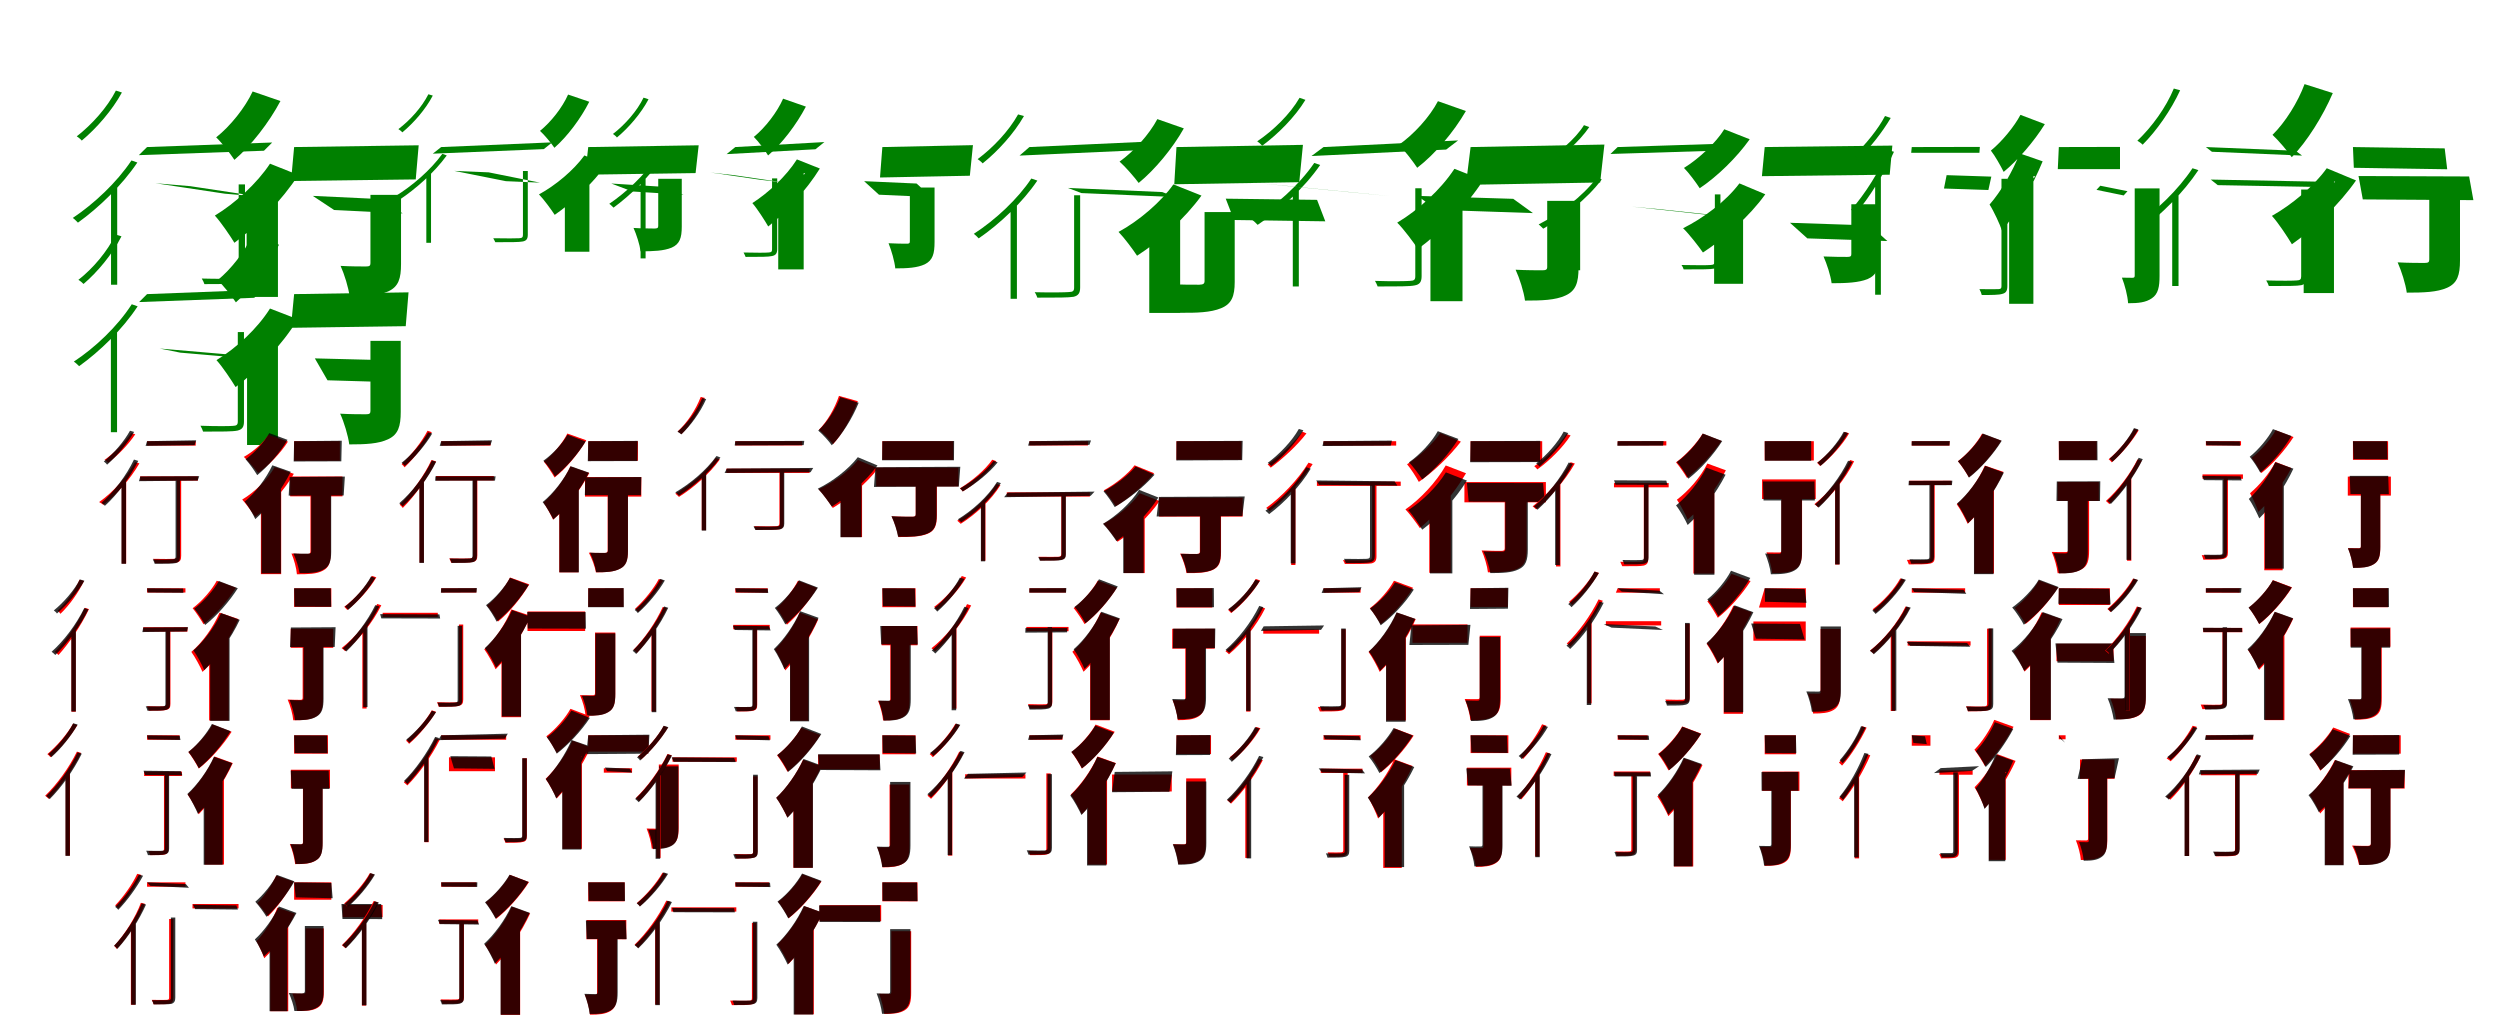 <?xml version="1.0" encoding="UTF-8"?>
<svg width="1700" height="700" xmlns="http://www.w3.org/2000/svg">
<rect width="100%" height="100%" fill="white"/>
<g fill="green" transform="translate(100 100) scale(0.1 -0.1)"><path d="M0.0 0.0 -56.0 -55.0 795.0 -25.0 851.0 31.0ZM623.0 -254.0V-865.0C623.0 -887.0 615.0 -893.0 590.0 -894.0C568.0 -896.0 481.0 -897.0 372.0 -894.0C380.0 -906.0 387.0 -923.0 390.0 -932.0C522.0 -932.0 590.0 -932.0 622.0 -925.0C654.0 -918.0 666.0 -901.0 666.0 -864.0V-254.0ZM57.0 -246.0 294.0 -266.0 764.0 -337.0 528.0 -317.0ZM-245.0 -278.0V-936.0H-203.0V-238.0L-204.0 -236.0ZM-106.0 -91.0C-206.0 -241.0 -361.0 -386.0 -505.0 -482.0C-494.0 -489.0 -477.0 -507.0 -470.0 -514.0C-328.0 -412.0 -171.0 -261.0 -66.0 -105.0ZM-212.0 384.0C-270.0 270.0 -375.0 153.0 -478.0 73.0C-468.0 67.0 -450.0 52.0 -444.0 44.0C-344.0 127.0 -236.0 251.0 -171.0 371.0Z"/></g>
<g fill="green" transform="translate(200 100) scale(0.1 -0.1)"><path d="M0.0 0.0 -21.0 -231.0 827.0 -220.0 847.0 12.0ZM519.0 -325.0V-790.0C519.0 -807.0 512.0 -812.0 488.0 -812.0C464.0 -812.0 380.0 -812.0 316.0 -808.0C342.0 -866.0 370.0 -955.0 377.0 -1015.0C488.0 -1015.0 575.0 -1011.0 641.0 -981.0C710.0 -949.0 727.0 -894.0 727.0 -795.0V-325.0ZM127.0 -332.0 272.0 -428.0 738.0 -451.0 593.0 -354.0ZM-323.0 -426.0V-1019.0H-110.0V-217.0L-112.0 -215.0ZM-164.0 -113.0C-253.0 -248.0 -402.0 -383.0 -539.0 -466.0C-499.0 -509.0 -433.0 -606.0 -406.0 -651.0C-256.0 -540.0 -81.0 -360.0 29.0 -190.0ZM-282.0 378.0C-333.0 268.0 -434.0 142.0 -530.0 66.0C-492.0 30.0 -433.0 -46.0 -406.0 -87.0C-292.0 10.0 -171.0 166.0 -93.0 313.0Z"/></g>
<g fill="green" transform="translate(300 100) scale(0.1 -0.1)"><path d="M0.0 0.0 -57.0 -45.0 698.0 -14.0 755.0 32.0ZM556.0 -163.0V-597.0C556.0 -614.0 550.0 -619.0 530.0 -620.0C513.0 -621.0 442.0 -622.0 354.0 -620.0C360.0 -629.0 365.0 -641.0 368.0 -647.0C476.0 -647.0 530.0 -647.0 555.0 -642.0C580.0 -637.0 589.0 -624.0 589.0 -596.0V-163.0ZM89.0 -162.0 323.0 -172.0 672.0 -242.0 440.0 -232.0ZM-101.0 -179.0V-651.0H-69.0V-148.0V-146.0ZM8.0 -46.0C-73.0 -158.0 -198.0 -265.0 -313.0 -335.0C-304.0 -340.0 -291.0 -354.0 -286.0 -360.0C-173.0 -285.0 -47.0 -174.0 38.0 -57.0ZM-87.0 359.0C-132.0 270.0 -211.0 183.0 -291.0 122.0C-283.0 118.0 -269.0 106.0 -264.0 100.0C-188.0 163.0 -106.0 256.0 -57.0 350.0Z"/></g>
<g fill="green" transform="translate(400 100) scale(0.1 -0.1)"><path d="M0.0 0.0 -21.0 -188.0 730.0 -177.0 751.0 12.0ZM476.0 -216.0V-536.0C476.0 -550.0 470.0 -554.0 450.0 -554.0C431.0 -553.0 360.0 -554.0 308.0 -550.0C328.0 -595.0 350.0 -663.0 356.0 -709.0C444.0 -709.0 514.0 -706.0 567.0 -684.0C622.0 -660.0 636.0 -618.0 636.0 -541.0V-216.0ZM157.0 -248.0 300.0 -302.0 648.0 -324.0 505.0 -270.0ZM-159.0 -291.0V-712.0H8.0V-123.0L9.0 -122.0ZM-26.0 -57.0C-100.0 -159.0 -223.0 -261.0 -335.0 -322.0C-303.0 -354.0 -250.0 -427.0 -228.0 -461.0C-109.0 -379.0 33.0 -246.0 123.0 -118.0ZM-137.0 357.0C-176.0 268.0 -254.0 170.0 -328.0 110.0C-298.0 83.0 -251.0 26.0 -230.0 -5.0C-143.0 71.0 -51.0 193.0 7.0 308.0Z"/></g>
<g fill="green" transform="translate(500 100) scale(0.1 -0.1)"><path d="M0.0 0.0 -59.0 -48.0 545.0 -15.0 606.0 34.0ZM250.0 -213.0V-695.0C250.0 -712.0 245.0 -716.0 225.0 -717.0C208.0 -719.0 141.0 -719.0 56.0 -717.0C62.0 -726.0 67.0 -740.0 70.0 -747.0C173.0 -747.0 225.0 -747.0 250.0 -741.0C275.0 -736.0 285.0 -723.0 285.0 -694.0V-213.0ZM-169.0 -173.0 -3.0 -192.0 332.0 -241.0 167.0 -222.0ZM-644.0 -213.0V-757.0H-610.0V-178.0L-609.0 -177.0ZM-533.0 -66.0C-617.0 -191.0 -742.0 -308.0 -857.0 -386.0C-848.0 -391.0 -834.0 -407.0 -828.0 -412.0C-715.0 -329.0 -588.0 -207.0 -501.0 -78.0ZM-624.0 336.0C-667.0 246.0 -750.0 152.0 -832.0 89.0C-824.0 84.0 -809.0 72.0 -805.0 65.0C-725.0 131.0 -640.0 230.0 -590.0 325.0Z"/></g>
<g fill="green" transform="translate(600 100) scale(0.1 -0.1)"><path d="M0.0 0.0 -16.0 -207.0 595.0 -195.0 616.0 13.0ZM187.0 -275.0V-641.0C187.0 -654.0 182.0 -658.0 164.0 -657.0C147.0 -657.0 87.0 -657.0 42.0 -654.0C62.0 -703.0 83.0 -776.0 88.0 -825.0C172.0 -825.0 238.0 -821.0 289.0 -797.0C343.0 -770.0 355.0 -725.0 355.0 -645.0V-275.0ZM-124.0 -232.0 -23.0 -324.0 334.0 -340.0 233.0 -248.0ZM-708.0 -361.0V-832.0H-535.0V-177.0L-525.0 -179.0ZM-581.0 -84.0C-655.0 -200.0 -775.0 -311.0 -884.0 -381.0C-852.0 -417.0 -797.0 -503.0 -776.0 -540.0C-656.0 -445.0 -514.0 -290.0 -425.0 -146.0ZM-675.0 329.0C-714.0 239.0 -796.0 132.0 -874.0 69.0C-843.0 39.0 -798.0 -22.0 -777.0 -57.0C-682.0 24.0 -584.0 153.0 -520.0 275.0Z"/></g>
<g fill="green" transform="translate(700 100) scale(0.1 -0.1)"><path d="M0.0 0.0 -67.0 -58.0 777.0 -20.0 848.0 39.0ZM304.0 -328.0V-955.0C304.0 -979.0 296.0 -985.0 268.0 -986.0C244.0 -988.0 152.0 -990.0 36.0 -987.0C44.0 -998.0 51.0 -1015.0 54.0 -1024.0C195.0 -1024.0 266.0 -1024.0 301.0 -1018.0C334.0 -1010.0 345.0 -991.0 345.0 -955.0V-328.0ZM262.0 -278.0 354.0 -313.0 994.0 -340.0 903.0 -306.0ZM-128.0 -407.0V-1032.0H-85.0V-372.0L-90.0 -370.0ZM13.0 -214.0C-78.0 -352.0 -232.0 -496.0 -378.0 -590.0C-368.0 -597.0 -352.0 -613.0 -345.0 -621.0C-200.0 -522.0 -44.0 -373.0 54.0 -228.0ZM-77.0 222.0C-140.0 109.0 -247.0 -4.0 -352.0 -82.0C-342.0 -89.0 -324.0 -103.0 -318.0 -111.0C-217.0 -30.0 -106.0 90.0 -37.0 211.0Z"/></g>
<g fill="green" transform="translate(800 100) scale(0.1 -0.1)"><path d="M0.0 0.0 -15.0 -253.0 835.0 -239.0 860.0 15.0ZM191.0 -442.0V-910.0C191.0 -930.0 182.0 -935.0 155.0 -936.0C128.0 -936.0 27.0 -937.0 -48.0 -931.0C-21.0 -983.0 11.0 -1070.0 19.0 -1127.0C139.0 -1128.0 233.0 -1125.0 303.0 -1096.0C375.0 -1067.0 396.0 -1015.0 396.0 -917.0V-442.0ZM335.0 -351.0 391.0 -496.0 1012.0 -505.0 956.0 -359.0ZM-185.0 -510.0V-1128.0H25.0V-336.0L-2.0 -327.0ZM-21.0 -254.0C-104.0 -372.0 -255.0 -502.0 -394.0 -577.0C-356.0 -616.0 -296.0 -696.0 -268.0 -739.0C-115.0 -641.0 59.0 -484.0 170.0 -330.0ZM-130.0 190.0C-186.0 85.0 -289.0 -29.0 -387.0 -99.0C-348.0 -133.0 -285.0 -206.0 -257.0 -244.0C-147.0 -154.0 -26.0 -9.0 50.0 127.0Z"/></g>
<g fill="green" transform="translate(900 100) scale(0.1 -0.1)"><path d="M0.0 0.0 -82.0 -61.0 834.0 -17.0 915.0 45.0ZM624.0 -280.0V-879.0C624.0 -903.0 615.0 -909.0 588.0 -910.0C563.0 -912.0 469.0 -914.0 350.0 -910.0C357.0 -922.0 365.0 -939.0 368.0 -948.0C511.0 -948.0 585.0 -948.0 619.0 -941.0C654.0 -935.0 667.0 -917.0 667.0 -878.0V-280.0ZM-440.0 -246.0 -219.0 -267.0 449.0 -333.0 230.0 -312.0ZM-209.0 -296.0V-948.0H-168.0V-258.0L-170.0 -256.0ZM-63.0 -108.0C-167.0 -260.0 -330.0 -403.0 -483.0 -497.0C-472.0 -504.0 -455.0 -522.0 -448.0 -529.0C-297.0 -429.0 -132.0 -280.0 -23.0 -122.0ZM-163.0 335.0C-227.0 224.0 -341.0 113.0 -451.0 39.0C-441.0 33.0 -423.0 17.0 -417.0 9.0C-311.0 87.0 -193.0 205.0 -123.0 321.0Z"/></g>
<g fill="green" transform="translate(1000 100) scale(0.1 -0.1)"><path d="M0.0 0.0 -32.0 -257.0 881.0 -241.0 910.0 17.0ZM521.0 -366.0V-815.0C521.0 -833.0 513.0 -838.0 488.0 -838.0C463.0 -838.0 374.0 -838.0 306.0 -834.0C333.0 -892.0 362.0 -983.0 370.0 -1044.0C485.0 -1044.0 576.0 -1041.0 644.0 -1010.0C716.0 -978.0 734.0 -922.0 734.0 -820.0V-366.0ZM-362.0 -332.0 -227.0 -427.0 424.0 -449.0 290.0 -352.0ZM-273.0 -450.0V-1048.0H-55.0V-255.0L-72.0 -248.0ZM-110.0 -148.0C-202.0 -289.0 -356.0 -429.0 -499.0 -514.0C-457.0 -555.0 -387.0 -649.0 -358.0 -693.0C-204.0 -581.0 -26.0 -399.0 86.0 -225.0ZM-222.0 312.0C-277.0 206.0 -386.0 86.0 -488.0 15.0C-449.0 -22.0 -390.0 -100.0 -363.0 -141.0C-243.0 -49.0 -115.0 101.0 -32.0 245.0Z"/></g>
<g fill="green" transform="translate(1100 100) scale(0.1 -0.1)"><path d="M0.0 0.0 -49.0 -47.0 790.0 -21.0 839.0 27.0ZM661.0 -322.0V-776.0C661.0 -795.0 653.0 -801.0 631.0 -802.0C612.0 -804.0 532.0 -804.0 434.0 -802.0C441.0 -811.0 447.0 -825.0 449.0 -832.0C574.0 -832.0 632.0 -832.0 660.0 -826.0C688.0 -820.0 699.0 -807.0 699.0 -776.0V-322.0ZM96.0 -405.0 288.0 -423.0 821.0 -480.0 630.0 -463.0ZM-291.0 -375.0V-838.0H-255.0V-338.0L-254.0 -337.0ZM-141.0 -208.0C-241.0 -339.0 -395.0 -453.0 -537.0 -526.0C-528.0 -533.0 -512.0 -549.0 -506.0 -555.0C-368.0 -476.0 -211.0 -358.0 -108.0 -220.0ZM-229.0 149.0C-287.0 55.0 -405.0 -44.0 -512.0 -107.0C-504.0 -113.0 -490.0 -126.0 -486.0 -133.0C-379.0 -67.0 -260.0 37.0 -193.0 136.0Z"/></g>
<g fill="green" transform="translate(1200 100) scale(0.1 -0.1)"><path d="M0.0 0.0 -19.0 -198.0 850.0 -188.0 868.0 10.0ZM589.0 -389.0V-728.0C589.0 -743.0 583.0 -747.0 561.0 -747.0C538.0 -747.0 460.0 -747.0 400.0 -744.0C423.0 -796.0 448.0 -872.0 455.0 -926.0C556.0 -926.0 638.0 -922.0 699.0 -898.0C763.0 -870.0 779.0 -823.0 779.0 -732.0V-389.0ZM172.0 -515.0 290.0 -621.0 834.0 -639.0 716.0 -533.0ZM-344.0 -495.0V-930.0H-147.0V-343.0L-183.0 -333.0ZM-172.0 -247.0C-265.0 -371.0 -417.0 -483.0 -555.0 -552.0C-515.0 -590.0 -447.0 -678.0 -420.0 -717.0C-276.0 -624.0 -102.0 -470.0 4.0 -321.0ZM-275.0 121.0C-330.0 31.0 -447.0 -79.0 -549.0 -142.0C-516.0 -175.0 -467.0 -241.0 -442.0 -280.0C-322.0 -200.0 -190.0 -71.0 -102.0 53.0Z"/></g>
<g fill="green" transform="translate(1300 100) scale(0.1 -0.1)"><path d="M0.0 0.0 -4.0 -39.0H460.0L463.0 1.0ZM610.0 -216.0V-946.0C610.0 -961.0 605.0 -965.0 591.0 -966.0C575.0 -967.0 525.0 -967.0 460.0 -966.0C467.0 -978.0 474.0 -996.0 476.0 -1006.0C546.0 -1006.0 593.0 -1006.0 617.0 -998.0C641.0 -992.0 650.0 -977.0 650.0 -945.0V-216.0ZM237.0 -191.0 541.0 -201.0 521.0 -292.0 219.0 -282.0ZM-249.0 -216.0V-1004.0H-210.0V-182.0L-212.0 -178.0ZM-158.0 -21.0C-222.0 -167.0 -318.0 -320.0 -412.0 -426.0C-403.0 -432.0 -388.0 -446.0 -382.0 -453.0C-287.0 -343.0 -189.0 -183.0 -121.0 -32.0ZM-182.0 211.0C-227.0 124.0 -316.0 14.0 -395.0 -59.0C-388.0 -64.0 -373.0 -79.0 -369.0 -87.0C-286.0 -9.0 -198.0 104.0 -143.0 198.0Z"/></g>
<g fill="green" transform="translate(1400 100) scale(0.1 -0.1)"><path d="M0.0 0.0 -7.0 -150.0H416.0V1.0ZM516.0 -281.0V-873.0C516.0 -885.0 513.0 -889.0 500.0 -889.0C489.0 -889.0 459.0 -889.0 429.0 -888.0C449.0 -938.0 468.0 -1012.0 471.0 -1062.0C540.0 -1062.0 592.0 -1057.0 633.0 -1028.0C676.0 -999.0 685.0 -950.0 685.0 -875.0V-281.0ZM282.0 -263.0 467.0 -300.0 441.0 -329.0 256.0 -291.0ZM-338.0 -377.0V-1066.0H-173.0V-197.0L-160.0 -200.0ZM-266.0 -43.0C-315.0 -169.0 -394.0 -303.0 -471.0 -391.0C-444.0 -432.0 -400.0 -527.0 -387.0 -567.0C-284.0 -449.0 -177.0 -261.0 -110.0 -97.0ZM-261.0 219.0C-301.0 142.0 -386.0 38.0 -462.0 -24.0C-434.0 -59.0 -395.0 -129.0 -375.0 -169.0C-276.0 -87.0 -168.0 39.0 -95.0 156.0Z"/></g>
<g fill="green" transform="translate(1500 100) scale(0.1 -0.1)"><path d="M0.0 0.0 41.0 -32.0 654.0 -58.0 610.0 -25.0ZM648.0 -289.0V-879.0C648.0 -900.0 641.0 -906.0 617.0 -907.0C597.0 -909.0 513.0 -910.0 410.0 -907.0C418.0 -919.0 426.0 -936.0 428.0 -945.0C556.0 -945.0 620.0 -945.0 650.0 -939.0C681.0 -930.0 693.0 -913.0 693.0 -879.0V-289.0ZM33.0 -221.0 81.0 -259.0 850.0 -273.0 803.0 -236.0ZM-229.0 -335.0V-945.0H-186.0V-291.0L-184.0 -290.0ZM-91.0 -144.0C-188.0 -291.0 -339.0 -435.0 -479.0 -530.0C-468.0 -537.0 -450.0 -555.0 -443.0 -563.0C-306.0 -461.0 -153.0 -311.0 -51.0 -157.0ZM-218.0 398.0C-271.0 269.0 -367.0 137.0 -466.0 43.0C-455.0 37.0 -437.0 24.0 -430.0 16.0C-335.0 111.0 -237.0 251.0 -175.0 386.0Z"/></g>
<g fill="green" transform="translate(1600 100) scale(0.1 -0.1)"><path d="M0.0 0.0 6.0 -141.0 641.0 -151.0 624.0 -9.0ZM519.0 -293.0V-765.0C519.0 -783.0 512.0 -788.0 486.0 -788.0C461.0 -788.0 372.0 -788.0 304.0 -784.0C330.0 -843.0 358.0 -930.0 366.0 -990.0C481.0 -990.0 572.0 -987.0 640.0 -957.0C710.0 -926.0 728.0 -871.0 728.0 -770.0V-293.0ZM38.0 -197.0 67.0 -356.0 819.0 -361.0 790.0 -200.0ZM-335.0 -449.0V-993.0H-129.0V-235.0H-121.0ZM-178.0 -144.0C-267.0 -268.0 -416.0 -392.0 -551.0 -468.0C-509.0 -513.0 -442.0 -615.0 -415.0 -661.0C-266.0 -557.0 -90.0 -387.0 21.0 -227.0ZM-329.0 428.0C-374.0 306.0 -460.0 168.0 -547.0 83.0C-507.0 46.0 -444.0 -28.0 -416.0 -69.0C-312.0 38.0 -205.0 209.0 -137.0 367.0Z"/></g>
<g fill="green" transform="translate(100 200) scale(0.1 -0.1)"><path d="M0.0 0.0 -54.0 -54.0 729.0 -25.0 783.0 30.0ZM617.0 -258.0V-866.0C617.0 -889.0 609.0 -895.0 583.0 -896.0C560.0 -898.0 473.0 -899.0 363.0 -895.0C371.0 -908.0 378.0 -925.0 381.0 -935.0C512.0 -935.0 582.0 -935.0 615.0 -928.0C648.0 -920.0 659.0 -903.0 659.0 -866.0V-258.0ZM86.0 -370.0 226.0 -398.0 714.0 -440.0 574.0 -412.0ZM-246.0 -268.0V-939.0H-204.0V-231.0L-208.0 -229.0ZM-104.0 -69.0C-202.0 -221.0 -354.0 -364.0 -498.0 -459.0C-486.0 -466.0 -469.0 -483.0 -462.0 -490.0C-322.0 -390.0 -167.0 -240.0 -64.0 -83.0ZM-214.0 405.0C-270.0 290.0 -367.0 175.0 -467.0 97.0C-456.0 91.0 -438.0 76.0 -432.0 69.0C-337.0 150.0 -235.0 272.0 -174.0 393.0Z"/></g>
<g fill="green" transform="translate(200 200) scale(0.1 -0.1)"><path d="M0.0 0.0 -22.0 -229.0 759.0 -218.0 778.0 12.0ZM519.0 -318.0V-795.0C519.0 -812.0 512.0 -817.0 488.0 -817.0C463.0 -817.0 378.0 -817.0 313.0 -813.0C340.0 -871.0 367.0 -962.0 375.0 -1022.0C487.0 -1022.0 573.0 -1018.0 639.0 -987.0C708.0 -955.0 725.0 -899.0 725.0 -800.0V-318.0ZM141.0 -437.0 227.0 -586.0 704.0 -600.0 618.0 -449.0ZM-320.0 -415.0V-1026.0H-110.0V-216.0L-117.0 -212.0ZM-164.0 -98.0C-250.0 -235.0 -393.0 -367.0 -528.0 -449.0C-488.0 -492.0 -424.0 -589.0 -398.0 -632.0C-250.0 -522.0 -80.0 -343.0 25.0 -171.0ZM-287.0 397.0C-336.0 288.0 -429.0 169.0 -520.0 95.0C-482.0 60.0 -422.0 -16.0 -396.0 -56.0C-288.0 38.0 -174.0 192.0 -103.0 336.0Z"/></g>
<g fill="red" transform="translate(100 300) scale(0.1 -0.1)"><path d="M0.0 0.0V-30.0H331.0V0.0ZM203.0 -246.0V-780.0C203.0 -795.0 199.0 -799.0 182.0 -800.0C165.0 -801.0 112.0 -802.0 42.0 -800.0C48.0 -810.0 53.0 -822.0 56.0 -830.0C133.0 -830.0 180.0 -830.0 203.0 -825.0C225.0 -819.0 232.0 -807.0 232.0 -779.0V-246.0ZM-47.0 -239.0V-268.0H346.0V-239.0ZM-172.0 -294.0V-832.0H-142.0V-268.0L-144.0 -267.0ZM-82.0 -142.0C-140.0 -246.0 -231.0 -347.0 -326.0 -414.0C-317.0 -418.0 -303.0 -428.0 -297.0 -433.0C-208.0 -364.0 -115.0 -260.0 -52.0 -151.0ZM-108.0 55.0C-153.0 -12.0 -223.0 -80.0 -289.0 -127.0C-281.0 -132.0 -270.0 -142.0 -265.0 -147.0C-200.0 -98.0 -128.0 -25.0 -80.0 47.0Z"/></g>
<g fill="black" opacity=".8" transform="translate(100 300) scale(0.1 -0.1)"><path d="M0.0 0.0 -10.0 -32.0 323.0 -27.0 334.0 6.0ZM194.0 -254.0V-784.0C194.0 -799.0 190.0 -802.0 174.0 -803.0C157.0 -804.0 106.0 -806.0 39.0 -804.0C44.0 -812.0 50.0 -826.0 52.0 -834.0C127.0 -834.0 172.0 -834.0 195.0 -829.0C218.0 -823.0 224.0 -809.0 224.0 -785.0V-254.0ZM-46.0 -240.0 -55.0 -272.0 344.0 -268.0 355.0 -238.0ZM-174.0 -285.0V-834.0H-143.0V-263.0L-148.0 -260.0ZM-89.0 -125.0C-139.0 -231.0 -224.0 -344.0 -310.0 -419.0C-303.0 -424.0 -291.0 -433.0 -287.0 -440.0C-201.0 -362.0 -114.0 -245.0 -60.0 -134.0ZM-116.0 71.0C-157.0 -3.0 -227.0 -84.0 -294.0 -138.0C-287.0 -143.0 -275.0 -154.0 -272.0 -160.0C-205.0 -101.0 -134.0 -17.0 -88.0 63.0Z"/></g>
<g fill="red" transform="translate(200 300) scale(0.1 -0.1)"><path d="M0.0 0.0V-133.0H311.0V0.0ZM111.0 -331.0V-750.0C111.0 -763.0 106.0 -766.0 91.0 -767.0C76.0 -767.0 22.0 -767.0 -18.0 -764.0C-1.0 -803.0 16.0 -864.0 19.0 -905.0C96.0 -905.0 152.0 -904.0 195.0 -881.0C239.0 -859.0 249.0 -820.0 249.0 -754.0V-331.0ZM-27.0 -240.0V-375.0H329.0V-240.0ZM-226.0 -371.0V-904.0H-88.0V-282.0L-125.0 -269.0ZM-132.0 -176.0C-181.0 -262.0 -268.0 -346.0 -353.0 -397.0C-327.0 -425.0 -283.0 -487.0 -265.0 -515.0C-169.0 -447.0 -66.0 -333.0 -2.0 -222.0ZM-174.0 43.0C-212.0 -14.0 -278.0 -71.0 -342.0 -107.0C-313.0 -133.0 -266.0 -189.0 -245.0 -216.0C-174.0 -166.0 -92.0 -82.0 -42.0 -3.0Z"/></g>
<g fill="black" opacity=".8" transform="translate(200 300) scale(0.1 -0.1)"><path d="M0.0 0.0 -3.0 -138.0 321.0 -137.0 324.0 3.0ZM116.0 -319.0V-748.0C116.0 -762.0 111.0 -765.0 96.0 -765.0C82.0 -765.0 34.0 -766.0 -5.0 -763.0C13.0 -799.0 31.0 -859.0 37.0 -897.0C106.0 -898.0 159.0 -896.0 199.0 -873.0C240.0 -853.0 252.0 -815.0 252.0 -752.0V-319.0ZM-30.0 -244.0 -37.0 -370.0 337.0 -369.0 345.0 -241.0ZM-222.0 -374.0V-899.0H-90.0V-266.0L-108.0 -259.0ZM-148.0 -164.0C-190.0 -253.0 -263.0 -351.0 -336.0 -411.0C-312.0 -439.0 -277.0 -501.0 -264.0 -530.0C-174.0 -451.0 -81.0 -325.0 -23.0 -208.0ZM-169.0 55.0C-204.0 -8.0 -269.0 -79.0 -330.0 -123.0C-305.0 -150.0 -268.0 -202.0 -251.0 -231.0C-178.0 -172.0 -96.0 -78.0 -45.0 9.0Z"/></g>
<g fill="red" transform="translate(300 300) scale(0.1 -0.1)"><path d="M0.0 0.0V-30.0H336.0V0.0ZM217.0 -247.0V-776.0C217.0 -792.0 212.0 -796.0 196.0 -797.0C179.0 -798.0 125.0 -799.0 55.0 -797.0C60.0 -806.0 66.0 -819.0 68.0 -827.0C147.0 -827.0 194.0 -827.0 217.0 -821.0C239.0 -816.0 246.0 -803.0 246.0 -776.0V-247.0ZM-35.0 -237.0V-267.0H358.0V-237.0ZM-147.0 -283.0V-825.0H-118.0V-274.0L-132.0 -268.0ZM-66.0 -128.0C-112.0 -229.0 -199.0 -350.0 -282.0 -432.0C-275.0 -437.0 -265.0 -448.0 -261.0 -454.0C-175.0 -368.0 -88.0 -243.0 -35.0 -137.0ZM-93.0 71.0C-131.0 -4.0 -204.0 -95.0 -269.0 -156.0C-263.0 -161.0 -253.0 -171.0 -249.0 -178.0C-181.0 -113.0 -108.0 -19.0 -64.0 61.0Z"/></g>
<g fill="black" opacity=".8" transform="translate(300 300) scale(0.1 -0.1)"><path d="M0.0 0.0 -10.0 -32.0 335.0 -27.0 346.0 6.0ZM213.0 -255.0V-778.0C213.0 -794.0 209.0 -797.0 193.0 -798.0C176.0 -799.0 125.0 -800.0 58.0 -798.0C63.0 -807.0 69.0 -820.0 71.0 -828.0C146.0 -828.0 191.0 -828.0 214.0 -823.0C236.0 -817.0 243.0 -803.0 243.0 -779.0V-255.0ZM-39.0 -239.0 -41.0 -269.0 366.0 -268.0 370.0 -239.0ZM-148.0 -290.0V-828.0H-117.0V-268.0L-122.0 -265.0ZM-63.0 -131.0C-113.0 -236.0 -198.0 -347.0 -285.0 -422.0C-278.0 -427.0 -266.0 -436.0 -262.0 -443.0C-176.0 -366.0 -88.0 -250.0 -34.0 -140.0ZM-89.0 60.0C-130.0 -12.0 -201.0 -93.0 -269.0 -147.0C-262.0 -152.0 -250.0 -163.0 -247.0 -168.0C-180.0 -111.0 -107.0 -27.0 -61.0 52.0Z"/></g>
<g fill="red" transform="translate(400 300) scale(0.1 -0.1)"><path d="M0.0 0.0V-133.0H338.0V0.0ZM132.0 -320.0V-743.0C132.0 -756.0 127.0 -760.0 112.0 -760.0C97.0 -760.0 45.0 -761.0 4.0 -758.0C23.0 -793.0 46.0 -853.0 52.0 -892.0C121.0 -892.0 174.0 -889.0 216.0 -867.0C258.0 -846.0 270.0 -808.0 270.0 -746.0V-320.0ZM-22.0 -244.0V-377.0H361.0V-244.0ZM-197.0 -375.0V-892.0H-66.0V-263.0L-80.0 -258.0ZM-122.0 -172.0C-157.0 -253.0 -232.0 -356.0 -304.0 -417.0C-284.0 -446.0 -253.0 -502.0 -239.0 -534.0C-146.0 -455.0 -53.0 -331.0 7.0 -217.0ZM-142.0 52.0C-173.0 -11.0 -239.0 -92.0 -302.0 -139.0C-280.0 -165.0 -246.0 -217.0 -229.0 -247.0C-150.0 -185.0 -68.0 -86.0 -13.0 6.0Z"/></g>
<g fill="black" opacity=".8" transform="translate(400 300) scale(0.1 -0.1)"><path d="M0.0 0.0 -3.0 -136.0 334.0 -135.0 336.0 2.0ZM134.0 -320.0V-743.0C134.0 -756.0 129.0 -759.0 114.0 -760.0C101.0 -759.0 52.0 -761.0 12.0 -758.0C30.0 -794.0 49.0 -853.0 54.0 -891.0C123.0 -892.0 177.0 -889.0 217.0 -867.0C258.0 -847.0 270.0 -810.0 270.0 -747.0V-320.0ZM-20.0 -246.0 -23.0 -367.0H358.0L361.0 -244.0ZM-196.0 -376.0V-892.0H-64.0V-270.0L-83.0 -263.0ZM-120.0 -170.0C-162.0 -258.0 -237.0 -355.0 -310.0 -414.0C-286.0 -442.0 -251.0 -504.0 -237.0 -532.0C-147.0 -454.0 -54.0 -331.0 5.0 -214.0ZM-141.0 44.0C-176.0 -18.0 -243.0 -89.0 -305.0 -133.0C-279.0 -159.0 -242.0 -211.0 -226.0 -240.0C-152.0 -181.0 -70.0 -88.0 -18.0 -2.0Z"/></g>
<g fill="red" transform="translate(500 300) scale(0.1 -0.1)"><path d="M0.0 0.0V-29.0H455.0V0.0ZM300.0 -198.0V-558.0C300.0 -573.0 295.0 -577.0 277.0 -578.0C262.0 -579.0 202.0 -580.0 127.0 -578.0C132.0 -586.0 137.0 -597.0 139.0 -603.0C232.0 -603.0 278.0 -603.0 300.0 -599.0C322.0 -593.0 329.0 -582.0 329.0 -558.0V-198.0ZM-61.0 -187.0V-216.0H505.0V-187.0ZM-228.0 -238.0V-605.0H-199.0V-209.0ZM-133.0 -114.0C-200.0 -209.0 -307.0 -299.0 -408.0 -357.0C-400.0 -362.0 -388.0 -374.0 -383.0 -379.0C-285.0 -317.0 -176.0 -223.0 -105.0 -124.0ZM-235.0 301.0C-270.0 211.0 -327.0 126.0 -392.0 66.0C-384.0 62.0 -371.0 53.0 -366.0 48.0C-305.0 109.0 -244.0 200.0 -207.0 294.0Z"/></g>
<g fill="black" opacity=".8" transform="translate(500 300) scale(0.1 -0.1)"><path d="M0.0 0.0 -4.0 -29.0 465.0 -27.0 469.0 2.0ZM304.0 -198.0V-559.0C304.0 -575.0 300.0 -579.0 281.0 -580.0C265.0 -581.0 202.0 -582.0 124.0 -580.0C129.0 -588.0 134.0 -598.0 137.0 -604.0C233.0 -604.0 281.0 -604.0 303.0 -600.0C326.0 -594.0 333.0 -582.0 333.0 -560.0V-198.0ZM-57.0 -186.0 -73.0 -216.0 512.0 -211.0 530.0 -182.0ZM-228.0 -227.0V-608.0H-198.0V-199.0L-199.0 -198.0ZM-128.0 -101.0C-197.0 -198.0 -306.0 -289.0 -408.0 -348.0C-399.0 -353.0 -388.0 -365.0 -383.0 -371.0C-284.0 -307.0 -174.0 -212.0 -101.0 -111.0ZM-225.0 293.0C-262.0 206.0 -324.0 123.0 -393.0 64.0C-385.0 60.0 -372.0 51.0 -367.0 46.0C-304.0 106.0 -239.0 194.0 -198.0 286.0Z"/></g>
<g fill="red" transform="translate(600 300) scale(0.1 -0.1)"><path d="M0.0 0.0V-127.0H482.0V0.0ZM227.0 -221.0V-498.0C227.0 -511.0 221.0 -514.0 203.0 -514.0C184.0 -514.0 114.0 -514.0 63.0 -511.0C82.0 -550.0 103.0 -611.0 109.0 -652.0C192.0 -652.0 257.0 -650.0 307.0 -630.0C358.0 -609.0 371.0 -571.0 371.0 -502.0V-221.0ZM-42.0 -180.0V-307.0H517.0V-180.0ZM-282.0 -305.0V-652.0H-138.0V-165.0L-140.0 -163.0ZM-166.0 -128.0C-228.0 -205.0 -335.0 -282.0 -433.0 -327.0C-404.0 -357.0 -357.0 -423.0 -337.0 -454.0C-232.0 -391.0 -107.0 -287.0 -29.0 -185.0ZM-295.0 308.0C-324.0 222.0 -375.0 134.0 -431.0 78.0C-403.0 55.0 -355.0 5.0 -335.0 -20.0C-271.0 50.0 -206.0 165.0 -167.0 272.0Z"/></g>
<g fill="black" opacity=".8" transform="translate(600 300) scale(0.1 -0.1)"><path d="M0.0 0.0 -2.0 -130.0H487.0L488.0 1.0ZM227.0 -215.0V-497.0C227.0 -511.0 221.0 -514.0 201.0 -514.0C183.0 -513.0 113.0 -515.0 62.0 -510.0C81.0 -550.0 100.0 -610.0 107.0 -650.0C190.0 -651.0 255.0 -649.0 304.0 -629.0C355.0 -609.0 369.0 -572.0 369.0 -502.0V-215.0ZM-47.0 -177.0 -57.0 -311.0 520.0 -309.0 530.0 -174.0ZM-285.0 -303.0V-653.0H-142.0V-163.0L-144.0 -161.0ZM-167.0 -109.0C-232.0 -193.0 -340.0 -275.0 -439.0 -323.0C-410.0 -351.0 -363.0 -416.0 -344.0 -445.0C-238.0 -380.0 -112.0 -272.0 -33.0 -165.0ZM-287.0 300.0C-318.0 216.0 -376.0 127.0 -436.0 72.0C-407.0 48.0 -362.0 -1.0 -344.0 -28.0C-274.0 43.0 -204.0 156.0 -161.0 261.0Z"/></g>
<g fill="red" transform="translate(700 300) scale(0.1 -0.1)"><path d="M0.0 0.0V-29.0H398.0V0.0ZM217.0 -355.0V-767.0C217.0 -781.0 212.0 -785.0 196.0 -786.0C182.0 -787.0 128.0 -787.0 62.0 -786.0C67.0 -794.0 72.0 -805.0 74.0 -811.0C157.0 -811.0 198.0 -811.0 219.0 -806.0C239.0 -801.0 246.0 -791.0 246.0 -767.0V-355.0ZM-154.0 -348.0V-377.0H411.0V-348.0ZM-328.0 -434.0V-813.0H-299.0V-406.0V-405.0ZM-224.0 -290.0C-286.0 -389.0 -390.0 -481.0 -491.0 -541.0C-484.0 -546.0 -472.0 -557.0 -467.0 -562.0C-368.0 -499.0 -262.0 -404.0 -197.0 -299.0ZM-253.0 -126.0C-300.0 -195.0 -392.0 -272.0 -473.0 -321.0C-467.0 -326.0 -457.0 -336.0 -453.0 -342.0C-370.0 -291.0 -278.0 -210.0 -225.0 -136.0Z"/></g>
<g fill="black" opacity=".8" transform="translate(700 300) scale(0.1 -0.1)"><path d="M0.0 0.0 -9.0 -30.0 408.0 -25.0 419.0 5.0ZM218.0 -355.0V-769.0C218.0 -783.0 214.0 -787.0 198.0 -788.0C182.0 -789.0 128.0 -790.0 60.0 -789.0C64.0 -795.0 70.0 -807.0 71.0 -813.0C156.0 -813.0 197.0 -813.0 219.0 -808.0C240.0 -803.0 248.0 -792.0 248.0 -770.0V-355.0ZM-147.0 -350.0 -172.0 -381.0 416.0 -372.0 443.0 -343.0ZM-330.0 -426.0V-817.0H-301.0V-401.0L-303.0 -400.0ZM-220.0 -277.0C-282.0 -377.0 -386.0 -470.0 -486.0 -531.0C-481.0 -536.0 -468.0 -546.0 -464.0 -552.0C-365.0 -488.0 -259.0 -391.0 -194.0 -285.0ZM-244.0 -134.0C-291.0 -199.0 -388.0 -275.0 -471.0 -321.0C-466.0 -326.0 -456.0 -336.0 -454.0 -342.0C-368.0 -292.0 -272.0 -215.0 -216.0 -144.0Z"/></g>
<g fill="red" transform="translate(800 300) scale(0.1 -0.1)"><path d="M0.0 0.0V-126.0H442.0V0.0ZM159.0 -426.0V-751.0C159.0 -763.0 154.0 -766.0 139.0 -767.0C123.0 -767.0 67.0 -767.0 25.0 -765.0C43.0 -802.0 63.0 -858.0 68.0 -897.0C142.0 -898.0 200.0 -896.0 245.0 -876.0C291.0 -856.0 303.0 -820.0 303.0 -754.0V-426.0ZM-118.0 -384.0V-513.0H450.0V-384.0ZM-357.0 -502.0V-897.0H-216.0V-426.0L-268.0 -412.0ZM-250.0 -354.0C-306.0 -434.0 -405.0 -514.0 -496.0 -562.0C-468.0 -591.0 -420.0 -654.0 -401.0 -684.0C-301.0 -619.0 -186.0 -511.0 -115.0 -407.0ZM-285.0 -164.0C-328.0 -222.0 -417.0 -293.0 -494.0 -334.0C-470.0 -360.0 -432.0 -412.0 -413.0 -442.0C-323.0 -388.0 -221.0 -301.0 -152.0 -218.0Z"/></g>
<g fill="black" opacity=".8" transform="translate(800 300) scale(0.1 -0.1)"><path d="M0.0 0.0 -1.0 -131.0 447.0 -129.0 450.0 2.0ZM161.0 -426.0V-751.0C161.0 -764.0 156.0 -767.0 140.0 -767.0C125.0 -767.0 72.0 -768.0 29.0 -766.0C46.0 -802.0 65.0 -857.0 71.0 -895.0C143.0 -896.0 201.0 -893.0 244.0 -875.0C288.0 -855.0 301.0 -821.0 301.0 -755.0V-426.0ZM-119.0 -379.0 -135.0 -512.0 448.0 -509.0 464.0 -376.0ZM-362.0 -500.0V-897.0H-223.0V-423.0L-272.0 -409.0ZM-254.0 -331.0C-311.0 -421.0 -409.0 -509.0 -500.0 -562.0C-472.0 -589.0 -426.0 -652.0 -408.0 -680.0C-307.0 -609.0 -193.0 -494.0 -123.0 -383.0ZM-278.0 -172.0C-322.0 -228.0 -417.0 -300.0 -496.0 -341.0C-471.0 -368.0 -438.0 -417.0 -420.0 -448.0C-327.0 -394.0 -221.0 -310.0 -149.0 -228.0Z"/></g>
<g fill="red" transform="translate(900 300) scale(0.1 -0.1)"><path d="M0.0 0.0V-30.0H494.0V0.0ZM331.0 -285.0V-785.0C331.0 -803.0 324.0 -808.0 304.0 -809.0C286.0 -811.0 217.0 -811.0 132.0 -809.0C138.0 -818.0 143.0 -828.0 145.0 -835.0C251.0 -835.0 302.0 -835.0 327.0 -831.0C350.0 -825.0 360.0 -813.0 360.0 -784.0V-285.0ZM-45.0 -275.0V-304.0H525.0V-275.0ZM-220.0 -312.0V-842.0H-191.0V-288.0L-193.0 -286.0ZM-102.0 -146.0C-174.0 -262.0 -285.0 -378.0 -390.0 -454.0C-383.0 -459.0 -371.0 -471.0 -366.0 -476.0C-263.0 -395.0 -151.0 -277.0 -74.0 -156.0ZM-145.0 65.0C-198.0 -10.0 -296.0 -99.0 -380.0 -158.0C-374.0 -163.0 -364.0 -174.0 -359.0 -180.0C-275.0 -118.0 -177.0 -27.0 -116.0 53.0Z"/></g>
<g fill="black" opacity=".8" transform="translate(900 300) scale(0.1 -0.1)"><path d="M0.0 0.0 -7.0 -33.0 457.0 -30.0 465.0 4.0ZM316.0 -288.0V-778.0C316.0 -795.0 311.0 -799.0 293.0 -800.0C276.0 -801.0 215.0 -802.0 139.0 -800.0C144.0 -808.0 150.0 -822.0 152.0 -829.0C244.0 -829.0 293.0 -829.0 317.0 -824.0C341.0 -818.0 349.0 -805.0 349.0 -779.0V-288.0ZM-50.0 -267.0 -29.0 -297.0 502.0 -302.0 483.0 -273.0ZM-223.0 -336.0V-831.0H-191.0V-308.0L-193.0 -306.0ZM-117.0 -177.0C-183.0 -289.0 -291.0 -400.0 -395.0 -473.0C-388.0 -478.0 -375.0 -490.0 -370.0 -496.0C-267.0 -419.0 -157.0 -304.0 -87.0 -187.0ZM-168.0 83.0C-214.0 1.0 -299.0 -88.0 -379.0 -147.0C-372.0 -152.0 -360.0 -163.0 -356.0 -169.0C-276.0 -107.0 -190.0 -14.0 -137.0 74.0Z"/></g>
<g fill="red" transform="translate(1000 300) scale(0.1 -0.1)"><path d="M0.0 0.0V-138.0H487.0V0.0ZM232.0 -319.0V-728.0C232.0 -742.0 226.0 -746.0 208.0 -746.0C190.0 -746.0 124.0 -746.0 75.0 -743.0C94.0 -785.0 113.0 -849.0 118.0 -892.0C203.0 -892.0 270.0 -890.0 318.0 -868.0C368.0 -846.0 381.0 -806.0 381.0 -732.0V-319.0ZM-42.0 -278.0V-416.0H512.0V-278.0ZM-281.0 -419.0V-895.0H-135.0V-298.0L-154.0 -291.0ZM-169.0 -165.0C-233.0 -278.0 -342.0 -394.0 -443.0 -464.0C-414.0 -494.0 -365.0 -560.0 -345.0 -591.0C-236.0 -501.0 -110.0 -354.0 -31.0 -218.0ZM-206.0 55.0C-253.0 -14.0 -349.0 -105.0 -432.0 -157.0C-407.0 -186.0 -370.0 -244.0 -352.0 -277.0C-253.0 -209.0 -142.0 -102.0 -66.0 -3.0Z"/></g>
<g fill="black" opacity=".8" transform="translate(1000 300) scale(0.1 -0.1)"><path d="M0.0 0.0 -3.0 -143.0 472.0 -142.0 474.0 2.0ZM236.0 -345.0V-733.0C236.0 -748.0 230.0 -751.0 212.0 -751.0C195.0 -751.0 135.0 -752.0 87.0 -749.0C107.0 -790.0 128.0 -854.0 134.0 -897.0C215.0 -897.0 279.0 -895.0 326.0 -872.0C375.0 -850.0 389.0 -810.0 389.0 -737.0V-345.0ZM-25.0 -284.0 -13.0 -411.0 504.0 -413.0 493.0 -285.0ZM-276.0 -426.0V-899.0H-124.0V-304.0L-147.0 -296.0ZM-168.0 -212.0C-227.0 -309.0 -329.0 -408.0 -424.0 -469.0C-394.0 -500.0 -348.0 -570.0 -329.0 -602.0C-221.0 -522.0 -101.0 -391.0 -25.0 -268.0ZM-223.0 68.0C-264.0 -6.0 -345.0 -92.0 -419.0 -144.0C-391.0 -172.0 -349.0 -228.0 -329.0 -260.0C-242.0 -192.0 -145.0 -85.0 -83.0 15.0Z"/></g>
<g fill="red" transform="translate(1100 300) scale(0.1 -0.1)"><path d="M0.0 0.0V-29.0H331.0V0.0ZM178.0 -296.0V-800.0C178.0 -815.0 174.0 -819.0 158.0 -820.0C141.0 -821.0 88.0 -822.0 18.0 -820.0C23.0 -830.0 28.0 -843.0 31.0 -850.0C108.0 -850.0 155.0 -851.0 177.0 -846.0C200.0 -840.0 208.0 -828.0 208.0 -800.0V-296.0ZM-25.0 -285.0V-314.0H347.0V-285.0ZM-419.0 -299.0V-852.0H-389.0V-283.0L-399.0 -278.0ZM-320.0 -143.0C-383.0 -256.0 -482.0 -368.0 -578.0 -443.0C-571.0 -448.0 -559.0 -459.0 -554.0 -464.0C-460.0 -386.0 -359.0 -270.0 -291.0 -152.0ZM-349.0 49.0C-394.0 -27.0 -485.0 -114.0 -567.0 -170.0C-560.0 -175.0 -551.0 -186.0 -546.0 -192.0C-463.0 -133.0 -372.0 -42.0 -320.0 39.0Z"/></g>
<g fill="black" opacity=".8" transform="translate(1100 300) scale(0.1 -0.1)"><path d="M0.0 0.0 -2.0 -31.0 309.0 -30.0 312.0 1.0ZM179.0 -275.0V-790.0C179.0 -804.0 175.0 -807.0 160.0 -808.0C145.0 -809.0 96.0 -810.0 33.0 -808.0C38.0 -817.0 43.0 -831.0 45.0 -838.0C118.0 -838.0 160.0 -838.0 181.0 -833.0C203.0 -827.0 210.0 -815.0 210.0 -791.0V-275.0ZM-24.0 -266.0 -15.0 -296.0 338.0 -297.0 331.0 -268.0ZM-425.0 -305.0V-842.0H-393.0V-279.0L-396.0 -277.0ZM-333.0 -145.0C-390.0 -256.0 -480.0 -368.0 -569.0 -444.0C-562.0 -448.0 -550.0 -460.0 -545.0 -466.0C-457.0 -387.0 -364.0 -270.0 -304.0 -154.0ZM-367.0 65.0C-406.0 -9.0 -482.0 -95.0 -554.0 -151.0C-547.0 -156.0 -535.0 -167.0 -532.0 -173.0C-460.0 -113.0 -383.0 -25.0 -336.0 55.0Z"/></g>
<g fill="red" transform="translate(1200 300) scale(0.1 -0.1)"><path d="M0.0 0.0V-131.0H334.0V0.0ZM114.0 -343.0V-743.0C114.0 -754.0 110.0 -757.0 98.0 -757.0C85.0 -757.0 45.0 -757.0 12.0 -756.0C30.0 -796.0 47.0 -857.0 51.0 -897.0C115.0 -897.0 166.0 -895.0 205.0 -872.0C245.0 -849.0 254.0 -810.0 254.0 -746.0V-343.0ZM-18.0 -260.0V-393.0H347.0V-260.0ZM-485.0 -404.0V-900.0H-343.0V-277.0L-354.0 -273.0ZM-390.0 -152.0C-437.0 -246.0 -519.0 -339.0 -597.0 -398.0C-574.0 -430.0 -536.0 -503.0 -524.0 -533.0C-427.0 -453.0 -326.0 -321.0 -264.0 -198.0ZM-422.0 51.0C-460.0 -12.0 -536.0 -95.0 -603.0 -144.0C-580.0 -170.0 -545.0 -221.0 -528.0 -250.0C-447.0 -187.0 -356.0 -89.0 -294.0 1.0Z"/></g>
<g fill="black" opacity=".8" transform="translate(1200 300) scale(0.1 -0.1)"><path d="M0.0 0.0 1.0 -133.0H316.0V1.0ZM112.0 -332.0V-751.0C112.0 -763.0 108.0 -766.0 94.0 -766.0C81.0 -766.0 38.0 -767.0 3.0 -764.0C20.0 -804.0 38.0 -864.0 42.0 -905.0C110.0 -905.0 162.0 -902.0 201.0 -880.0C243.0 -858.0 253.0 -819.0 253.0 -754.0V-332.0ZM-12.0 -274.0 -8.0 -403.0H341.0L338.0 -274.0ZM-480.0 -409.0V-908.0H-342.0V-290.0L-355.0 -285.0ZM-397.0 -180.0C-445.0 -276.0 -526.0 -375.0 -603.0 -437.0C-577.0 -468.0 -537.0 -540.0 -524.0 -570.0C-430.0 -487.0 -329.0 -352.0 -266.0 -228.0ZM-421.0 52.0C-457.0 -13.0 -530.0 -94.0 -597.0 -142.0C-571.0 -170.0 -536.0 -224.0 -519.0 -255.0C-437.0 -192.0 -348.0 -92.0 -289.0 1.0Z"/></g>
<g fill="red" transform="translate(1300 300) scale(0.1 -0.1)"><path d="M0.0 0.0V-30.0H257.0V0.0ZM127.0 -279.0V-788.0C127.0 -802.0 123.0 -807.0 106.0 -808.0C89.0 -809.0 37.0 -809.0 -33.0 -807.0C-28.0 -817.0 -23.0 -830.0 -20.0 -838.0C56.0 -838.0 103.0 -838.0 126.0 -832.0C148.0 -827.0 156.0 -816.0 156.0 -787.0V-279.0ZM-17.0 -269.0V-298.0H270.0V-269.0ZM-521.0 -305.0V-839.0H-492.0V-279.0L-494.0 -278.0ZM-420.0 -128.0C-476.0 -244.0 -568.0 -354.0 -662.0 -428.0C-654.0 -433.0 -643.0 -444.0 -638.0 -449.0C-546.0 -372.0 -452.0 -257.0 -392.0 -137.0ZM-456.0 63.0C-495.0 -9.0 -572.0 -94.0 -644.0 -147.0C-638.0 -153.0 -628.0 -163.0 -623.0 -169.0C-550.0 -112.0 -471.0 -24.0 -426.0 53.0Z"/></g>
<g fill="black" opacity=".8" transform="translate(1300 300) scale(0.1 -0.1)"><path d="M0.0 0.0 -1.0 -30.0H256.0L259.0 1.0ZM120.0 -270.0V-785.0C120.0 -799.0 117.0 -802.0 102.0 -803.0C88.0 -804.0 43.0 -804.0 -16.0 -803.0C-11.0 -811.0 -5.0 -825.0 -4.0 -833.0C63.0 -833.0 102.0 -833.0 123.0 -827.0C144.0 -821.0 151.0 -809.0 151.0 -786.0V-270.0ZM-20.0 -270.0 -22.0 -300.0 273.0 -299.0 276.0 -269.0ZM-521.0 -293.0V-838.0H-490.0V-267.0L-493.0 -265.0ZM-433.0 -133.0C-487.0 -244.0 -573.0 -356.0 -657.0 -431.0C-650.0 -436.0 -638.0 -447.0 -633.0 -452.0C-550.0 -374.0 -462.0 -258.0 -404.0 -142.0ZM-463.0 64.0C-500.0 -7.0 -573.0 -92.0 -641.0 -146.0C-635.0 -151.0 -623.0 -162.0 -620.0 -168.0C-551.0 -109.0 -478.0 -22.0 -433.0 55.0Z"/></g>
<g fill="red" transform="translate(1400 300) scale(0.1 -0.1)"><path d="M0.0 0.0V-127.0H257.0V0.0ZM63.0 -323.0V-740.0C63.0 -751.0 59.0 -754.0 46.0 -754.0C32.0 -755.0 -12.0 -754.0 -48.0 -753.0C-30.0 -794.0 -12.0 -857.0 -8.0 -898.0C60.0 -899.0 113.0 -895.0 154.0 -872.0C197.0 -849.0 206.0 -809.0 206.0 -742.0V-323.0ZM-8.0 -277.0V-406.0H272.0V-277.0ZM-574.0 -395.0V-899.0H-441.0V-289.0L-461.0 -282.0ZM-503.0 -166.0C-546.0 -266.0 -620.0 -366.0 -694.0 -429.0C-671.0 -460.0 -633.0 -531.0 -620.0 -562.0C-528.0 -477.0 -434.0 -338.0 -376.0 -209.0ZM-522.0 51.0C-555.0 -11.0 -623.0 -89.0 -686.0 -136.0C-664.0 -162.0 -629.0 -215.0 -612.0 -245.0C-533.0 -184.0 -448.0 -87.0 -392.0 3.0Z"/></g>
<g fill="black" opacity=".8" transform="translate(1400 300) scale(0.1 -0.1)"><path d="M0.0 0.0 2.0 -130.0H263.0L262.0 1.0ZM60.0 -326.0V-748.0C60.0 -760.0 57.0 -763.0 44.0 -763.0C32.0 -763.0 -5.0 -763.0 -37.0 -761.0C-20.0 -800.0 -3.0 -860.0 1.0 -899.0C63.0 -900.0 112.0 -896.0 149.0 -874.0C187.0 -853.0 197.0 -815.0 197.0 -751.0V-326.0ZM-14.0 -274.0 -16.0 -407.0H280.0L282.0 -273.0ZM-577.0 -403.0V-904.0H-444.0V-283.0L-453.0 -280.0ZM-501.0 -168.0C-546.0 -264.0 -620.0 -362.0 -692.0 -424.0C-668.0 -455.0 -630.0 -528.0 -617.0 -558.0C-528.0 -473.0 -432.0 -337.0 -374.0 -214.0ZM-517.0 52.0C-551.0 -10.0 -622.0 -89.0 -686.0 -137.0C-661.0 -164.0 -627.0 -217.0 -611.0 -248.0C-531.0 -186.0 -445.0 -88.0 -388.0 3.0Z"/></g>
<g fill="red" transform="translate(1500 300) scale(0.1 -0.1)"><path d="M0.0 0.0V-29.0H239.0V0.0ZM121.0 -247.0V-758.0C121.0 -771.0 117.0 -775.0 101.0 -776.0C86.0 -777.0 35.0 -777.0 -28.0 -775.0C-24.0 -785.0 -19.0 -797.0 -17.0 -806.0C57.0 -806.0 100.0 -806.0 121.0 -800.0C142.0 -794.0 150.0 -783.0 150.0 -757.0V-247.0ZM-23.0 -226.0V-256.0H252.0V-226.0ZM-536.0 -252.0V-813.0H-507.0V-225.0L-508.0 -223.0ZM-465.0 -124.0C-517.0 -228.0 -600.0 -335.0 -680.0 -407.0C-672.0 -413.0 -661.0 -423.0 -656.0 -428.0C-577.0 -353.0 -493.0 -242.0 -436.0 -132.0ZM-486.0 84.0C-524.0 15.0 -596.0 -68.0 -661.0 -123.0C-655.0 -127.0 -644.0 -138.0 -640.0 -144.0C-573.0 -86.0 -501.0 0.0 -457.0 74.0Z"/></g>
<g fill="black" opacity=".8" transform="translate(1500 300) scale(0.1 -0.1)"><path d="M0.0 0.0 3.0 -28.0 232.0 -31.0 231.0 -1.0ZM113.0 -250.0V-756.0C113.0 -769.0 110.0 -771.0 96.0 -772.0C83.0 -773.0 41.0 -773.0 -14.0 -772.0C-10.0 -780.0 -5.0 -794.0 -3.0 -801.0C60.0 -801.0 97.0 -801.0 117.0 -796.0C136.0 -790.0 143.0 -779.0 143.0 -757.0V-250.0ZM-24.0 -236.0 -14.0 -265.0 243.0 -267.0 235.0 -239.0ZM-540.0 -267.0V-807.0H-509.0V-241.0L-511.0 -239.0ZM-457.0 -113.0C-510.0 -222.0 -590.0 -331.0 -670.0 -406.0C-663.0 -410.0 -651.0 -421.0 -646.0 -427.0C-568.0 -349.0 -484.0 -235.0 -429.0 -122.0ZM-489.0 89.0C-523.0 19.0 -591.0 -65.0 -655.0 -119.0C-649.0 -124.0 -637.0 -134.0 -635.0 -140.0C-570.0 -82.0 -501.0 4.0 -459.0 80.0Z"/></g>
<g fill="red" transform="translate(1600 300) scale(0.1 -0.1)"><path d="M0.0 0.0V-127.0H239.0V0.0ZM54.0 -301.0V-715.0C54.0 -725.0 51.0 -728.0 40.0 -728.0C29.0 -728.0 -5.0 -728.0 -34.0 -727.0C-17.0 -766.0 -2.0 -822.0 1.0 -861.0C61.0 -861.0 106.0 -858.0 142.0 -836.0C179.0 -815.0 186.0 -777.0 186.0 -717.0V-301.0ZM-35.0 -241.0V-370.0H258.0V-241.0ZM-603.0 -382.0V-878.0H-478.0V-258.0V-257.0ZM-527.0 -141.0C-568.0 -220.0 -637.0 -301.0 -700.0 -354.0C-681.0 -385.0 -651.0 -454.0 -643.0 -481.0C-563.0 -407.0 -474.0 -289.0 -419.0 -183.0ZM-526.0 74.0C-559.0 13.0 -628.0 -66.0 -689.0 -113.0C-669.0 -138.0 -638.0 -189.0 -623.0 -217.0C-546.0 -157.0 -461.0 -60.0 -404.0 28.0Z"/></g>
<g fill="black" opacity=".8" transform="translate(1600 300) scale(0.1 -0.1)"><path d="M0.0 0.0 4.0 -122.0 235.0 -123.0 232.0 -0.0ZM54.0 -299.0V-715.0C54.0 -726.0 51.0 -729.0 39.0 -729.0C28.0 -729.0 -5.0 -729.0 -34.0 -728.0C-18.0 -766.0 -3.0 -823.0 1.0 -862.0C60.0 -862.0 106.0 -859.0 141.0 -837.0C177.0 -816.0 186.0 -779.0 186.0 -718.0V-299.0ZM-22.0 -236.0 -17.0 -359.0 244.0 -360.0 240.0 -236.0ZM-598.0 -378.0V-867.0H-470.0V-255.0L-472.0 -254.0ZM-528.0 -143.0C-570.0 -236.0 -641.0 -331.0 -708.0 -393.0C-685.0 -423.0 -649.0 -496.0 -637.0 -525.0C-552.0 -442.0 -461.0 -308.0 -405.0 -187.0ZM-544.0 82.0C-576.0 21.0 -642.0 -58.0 -702.0 -106.0C-678.0 -133.0 -646.0 -184.0 -630.0 -214.0C-554.0 -152.0 -472.0 -55.0 -418.0 35.0Z"/></g>
<g fill="red" transform="translate(100 400) scale(0.1 -0.1)"><path d="M0.0 0.0V-29.0H261.0V0.0ZM130.0 -274.0V-787.0C130.0 -798.0 126.0 -802.0 113.0 -803.0C99.0 -804.0 55.0 -804.0 -1.0 -802.0C4.0 -812.0 10.0 -824.0 12.0 -833.0C76.0 -833.0 114.0 -833.0 133.0 -827.0C152.0 -821.0 159.0 -811.0 159.0 -786.0V-274.0ZM-26.0 -265.0V-295.0H275.0V-265.0ZM-514.0 -310.0V-840.0H-485.0V-284.0L-487.0 -283.0ZM-423.0 -133.0C-474.0 -242.0 -552.0 -355.0 -628.0 -433.0C-620.0 -438.0 -607.0 -448.0 -602.0 -454.0C-529.0 -373.0 -449.0 -255.0 -395.0 -142.0ZM-459.0 58.0C-489.0 -12.0 -549.0 -98.0 -609.0 -152.0C-602.0 -158.0 -592.0 -168.0 -589.0 -174.0C-527.0 -115.0 -465.0 -27.0 -429.0 49.0Z"/></g>
<g fill="black" opacity=".8" transform="translate(100 400) scale(0.1 -0.1)"><path d="M0.0 0.0 4.0 -29.0 247.0 -31.0 245.0 -2.0ZM125.0 -271.0V-786.0C125.0 -799.0 122.0 -802.0 107.0 -803.0C93.0 -804.0 49.0 -804.0 -9.0 -803.0C-4.0 -811.0 1.0 -825.0 3.0 -833.0C69.0 -833.0 108.0 -833.0 128.0 -827.0C149.0 -822.0 156.0 -810.0 156.0 -787.0V-271.0ZM-26.0 -267.0 -32.0 -298.0 271.0 -294.0 279.0 -265.0ZM-515.0 -295.0V-838.0H-484.0V-268.0L-486.0 -267.0ZM-427.0 -135.0C-481.0 -246.0 -565.0 -357.0 -649.0 -432.0C-642.0 -437.0 -629.0 -448.0 -624.0 -454.0C-542.0 -375.0 -455.0 -259.0 -399.0 -144.0ZM-457.0 60.0C-493.0 -11.0 -566.0 -96.0 -634.0 -151.0C-627.0 -156.0 -615.0 -166.0 -613.0 -172.0C-544.0 -114.0 -471.0 -27.0 -426.0 51.0Z"/></g>
<g fill="red" transform="translate(200 400) scale(0.1 -0.1)"><path d="M0.0 0.0V-127.0H253.0V0.0ZM58.0 -323.0V-744.0C58.0 -756.0 54.0 -759.0 42.0 -759.0C29.0 -759.0 -10.0 -759.0 -44.0 -757.0C-26.0 -798.0 -9.0 -858.0 -6.0 -898.0C59.0 -898.0 109.0 -895.0 148.0 -873.0C188.0 -850.0 196.0 -811.0 196.0 -747.0V-323.0ZM-23.0 -276.0V-405.0H266.0V-276.0ZM-578.0 -395.0V-899.0H-445.0V-289.0L-465.0 -282.0ZM-507.0 -166.0C-550.0 -267.0 -624.0 -369.0 -699.0 -433.0C-675.0 -465.0 -636.0 -538.0 -623.0 -569.0C-530.0 -482.0 -435.0 -341.0 -378.0 -210.0ZM-526.0 51.0C-559.0 -11.0 -627.0 -89.0 -690.0 -136.0C-668.0 -162.0 -633.0 -215.0 -616.0 -245.0C-537.0 -184.0 -452.0 -87.0 -396.0 3.0Z"/></g>
<g fill="black" opacity=".8" transform="translate(200 400) scale(0.1 -0.1)"><path d="M0.0 0.0 3.0 -125.0 252.0 -126.0 249.0 -0.0ZM64.0 -324.0V-747.0C64.0 -759.0 61.0 -762.0 48.0 -762.0C36.0 -762.0 -0.0 -762.0 -31.0 -760.0C-15.0 -799.0 2.0 -858.0 6.0 -897.0C68.0 -898.0 116.0 -895.0 152.0 -873.0C191.0 -851.0 200.0 -813.0 200.0 -750.0V-324.0ZM-22.0 -267.0 -28.0 -400.0 276.0 -399.0 282.0 -265.0ZM-571.0 -403.0V-902.0H-439.0V-284.0L-448.0 -281.0ZM-497.0 -169.0C-541.0 -265.0 -614.0 -361.0 -685.0 -423.0C-661.0 -454.0 -623.0 -527.0 -611.0 -557.0C-522.0 -473.0 -428.0 -338.0 -370.0 -215.0ZM-512.0 49.0C-546.0 -13.0 -616.0 -92.0 -679.0 -139.0C-655.0 -167.0 -621.0 -219.0 -605.0 -250.0C-526.0 -188.0 -440.0 -90.0 -383.0 0.0Z"/></g>
<g fill="red" transform="translate(300 400) scale(0.1 -0.1)"><path d="M0.0 0.0V-29.0H239.0V0.0ZM121.0 -247.0V-758.0C121.0 -771.0 117.0 -775.0 101.0 -776.0C86.0 -777.0 35.0 -777.0 -28.0 -775.0C-24.0 -785.0 -19.0 -797.0 -17.0 -806.0C57.0 -806.0 100.0 -806.0 121.0 -800.0C142.0 -794.0 150.0 -783.0 150.0 -757.0V-247.0ZM-398.0 -167.0V-196.0H-23.0V-167.0ZM-536.0 -284.0V-818.0H-507.0V-258.0L-509.0 -257.0ZM-435.0 -107.0C-491.0 -223.0 -583.0 -333.0 -677.0 -407.0C-669.0 -412.0 -658.0 -423.0 -653.0 -428.0C-561.0 -351.0 -467.0 -236.0 -407.0 -116.0ZM-471.0 84.0C-510.0 12.0 -587.0 -73.0 -659.0 -126.0C-653.0 -132.0 -643.0 -142.0 -638.0 -148.0C-565.0 -91.0 -486.0 -3.0 -441.0 74.0Z"/></g>
<g fill="black" opacity=".8" transform="translate(300 400) scale(0.1 -0.1)"><path d="M0.0 0.0 -2.0 -30.0 240.0 -29.0 243.0 1.0ZM112.0 -256.0V-760.0C112.0 -774.0 109.0 -776.0 95.0 -777.0C80.0 -779.0 35.0 -779.0 -25.0 -778.0C-21.0 -786.0 -15.0 -799.0 -14.0 -806.0C54.0 -806.0 94.0 -806.0 114.0 -801.0C135.0 -796.0 143.0 -784.0 143.0 -761.0V-256.0ZM-415.0 -176.0 -407.0 -205.0 -7.0 -206.0 -12.0 -178.0ZM-530.0 -266.0V-808.0H-501.0V-240.0L-502.0 -238.0ZM-448.0 -115.0C-502.0 -225.0 -586.0 -335.0 -669.0 -409.0C-662.0 -413.0 -650.0 -425.0 -645.0 -430.0C-563.0 -352.0 -477.0 -237.0 -420.0 -124.0ZM-477.0 80.0C-514.0 10.0 -587.0 -72.0 -654.0 -125.0C-647.0 -129.0 -636.0 -140.0 -633.0 -147.0C-565.0 -89.0 -492.0 -5.0 -448.0 70.0Z"/></g>
<g fill="red" transform="translate(400 400) scale(0.1 -0.1)"><path d="M0.0 0.0V-127.0H239.0V0.0ZM46.0 -301.0V-714.0C46.0 -725.0 42.0 -728.0 30.0 -728.0C17.0 -728.0 -23.0 -728.0 -56.0 -727.0C-38.0 -767.0 -21.0 -827.0 -18.0 -867.0C47.0 -867.0 97.0 -865.0 136.0 -842.0C176.0 -819.0 184.0 -781.0 184.0 -716.0V-301.0ZM-413.0 -158.0V-291.0H-21.0V-158.0ZM-590.0 -373.0V-877.0H-457.0V-267.0L-477.0 -260.0ZM-523.0 -144.0C-564.0 -247.0 -635.0 -350.0 -707.0 -415.0C-683.0 -447.0 -643.0 -520.0 -630.0 -551.0C-539.0 -463.0 -449.0 -319.0 -393.0 -187.0ZM-532.0 73.0C-563.0 10.0 -627.0 -70.0 -688.0 -118.0C-665.0 -144.0 -631.0 -197.0 -614.0 -227.0C-537.0 -165.0 -456.0 -66.0 -401.0 26.0Z"/></g>
<g fill="black" opacity=".8" transform="translate(400 400) scale(0.1 -0.1)"><path d="M0.0 0.0 -1.0 -129.0H242.0L241.0 1.0ZM49.0 -307.0V-718.0C49.0 -730.0 45.0 -733.0 32.0 -732.0C22.0 -732.0 -13.0 -732.0 -43.0 -731.0C-26.0 -769.0 -10.0 -828.0 -6.0 -867.0C54.0 -867.0 101.0 -865.0 137.0 -842.0C175.0 -821.0 184.0 -783.0 184.0 -721.0V-307.0ZM-415.0 -162.0 -411.0 -274.0 -16.0 -275.0 -18.0 -162.0ZM-587.0 -382.0V-872.0H-457.0V-260.0L-461.0 -258.0ZM-518.0 -149.0C-562.0 -246.0 -634.0 -344.0 -703.0 -407.0C-679.0 -437.0 -640.0 -509.0 -627.0 -539.0C-541.0 -454.0 -450.0 -317.0 -393.0 -194.0ZM-532.0 71.0C-565.0 10.0 -633.0 -69.0 -695.0 -115.0C-671.0 -143.0 -638.0 -196.0 -623.0 -227.0C-544.0 -165.0 -460.0 -68.0 -405.0 22.0Z"/></g>
<g fill="red" transform="translate(500 400) scale(0.1 -0.1)"><path d="M0.0 0.0V-30.0H221.0V0.0ZM120.0 -258.0V-792.0C120.0 -804.0 117.0 -808.0 104.0 -808.0C92.0 -809.0 52.0 -809.0 2.0 -808.0C7.0 -817.0 12.0 -830.0 14.0 -838.0C72.0 -838.0 107.0 -838.0 125.0 -832.0C143.0 -827.0 149.0 -817.0 149.0 -792.0V-258.0ZM-14.0 -249.0V-279.0H234.0V-249.0ZM-570.0 -277.0V-838.0H-540.0V-250.0L-541.0 -248.0ZM-493.0 -127.0C-542.0 -234.0 -618.0 -344.0 -693.0 -419.0C-685.0 -424.0 -673.0 -435.0 -669.0 -440.0C-595.0 -362.0 -518.0 -247.0 -465.0 -136.0ZM-520.0 63.0C-555.0 -4.0 -622.0 -86.0 -682.0 -140.0C-675.0 -145.0 -665.0 -155.0 -661.0 -161.0C-599.0 -104.0 -532.0 -19.0 -490.0 53.0Z"/></g>
<g fill="black" opacity=".8" transform="translate(500 400) scale(0.1 -0.1)"><path d="M0.0 0.0 6.0 -28.0 224.0 -32.0 220.0 -3.0ZM116.0 -265.0V-791.0C116.0 -803.0 114.0 -806.0 100.0 -807.0C87.0 -808.0 45.0 -808.0 -9.0 -807.0C-4.0 -815.0 1.0 -829.0 3.0 -837.0C64.0 -837.0 101.0 -837.0 121.0 -831.0C140.0 -826.0 147.0 -814.0 147.0 -791.0V-265.0ZM-16.0 -255.0 -4.0 -284.0 240.0 -287.0 229.0 -258.0ZM-568.0 -284.0V-843.0H-537.0V-257.0L-539.0 -255.0ZM-484.0 -124.0C-537.0 -236.0 -618.0 -348.0 -698.0 -426.0C-691.0 -430.0 -679.0 -441.0 -674.0 -447.0C-595.0 -367.0 -511.0 -249.0 -456.0 -133.0ZM-510.0 63.0C-545.0 -7.0 -617.0 -93.0 -684.0 -148.0C-677.0 -152.0 -666.0 -163.0 -663.0 -169.0C-595.0 -110.0 -523.0 -23.0 -479.0 53.0Z"/></g>
<g fill="red" transform="translate(600 400) scale(0.1 -0.1)"><path d="M0.0 0.0V-129.0H226.0V0.0ZM54.0 -331.0V-754.0C54.0 -764.0 51.0 -767.0 40.0 -767.0C30.0 -767.0 -2.0 -767.0 -29.0 -766.0C-13.0 -804.0 2.0 -861.0 5.0 -899.0C63.0 -899.0 107.0 -896.0 142.0 -875.0C178.0 -853.0 185.0 -815.0 185.0 -756.0V-331.0ZM-5.0 -257.0V-388.0H239.0V-257.0ZM-626.0 -405.0V-901.0H-504.0V-284.0V-283.0ZM-561.0 -166.0C-601.0 -259.0 -667.0 -354.0 -730.0 -416.0C-708.0 -450.0 -672.0 -527.0 -660.0 -559.0C-579.0 -473.0 -490.0 -334.0 -436.0 -212.0ZM-574.0 51.0C-604.0 -9.0 -665.0 -89.0 -720.0 -136.0C-699.0 -163.0 -665.0 -218.0 -649.0 -248.0C-577.0 -185.0 -497.0 -87.0 -444.0 2.0Z"/></g>
<g fill="black" opacity=".8" transform="translate(600 400) scale(0.1 -0.1)"><path d="M0.0 0.0 4.0 -122.0 225.0 -124.0 221.0 -1.0ZM58.0 -317.0V-751.0C58.0 -762.0 55.0 -765.0 43.0 -765.0C33.0 -765.0 2.0 -765.0 -26.0 -764.0C-10.0 -803.0 5.0 -861.0 9.0 -900.0C68.0 -901.0 113.0 -897.0 148.0 -875.0C184.0 -853.0 193.0 -815.0 193.0 -754.0V-317.0ZM-14.0 -257.0 -8.0 -382.0 241.0 -383.0 235.0 -257.0ZM-628.0 -399.0V-905.0H-498.0V-276.0L-502.0 -275.0ZM-559.0 -156.0C-601.0 -253.0 -671.0 -351.0 -738.0 -414.0C-715.0 -446.0 -678.0 -521.0 -666.0 -551.0C-580.0 -465.0 -489.0 -325.0 -434.0 -201.0ZM-567.0 54.0C-600.0 -6.0 -669.0 -87.0 -731.0 -134.0C-708.0 -162.0 -676.0 -214.0 -660.0 -246.0C-580.0 -183.0 -495.0 -86.0 -438.0 4.0Z"/></g>
<g fill="red" transform="translate(700 400) scale(0.1 -0.1)"><path d="M0.0 0.0V-29.0H248.0V0.0ZM127.0 -273.0V-771.0C127.0 -784.0 123.0 -788.0 109.0 -789.0C95.0 -790.0 49.0 -790.0 -10.0 -788.0C-4.0 -798.0 1.0 -810.0 3.0 -818.0C70.0 -818.0 109.0 -818.0 130.0 -812.0C149.0 -807.0 156.0 -796.0 156.0 -770.0V-273.0ZM-21.0 -263.0V-292.0H266.0V-263.0ZM-525.0 -285.0V-819.0H-496.0V-259.0L-498.0 -258.0ZM-424.0 -108.0C-480.0 -224.0 -572.0 -334.0 -666.0 -408.0C-658.0 -413.0 -647.0 -424.0 -642.0 -429.0C-550.0 -352.0 -456.0 -237.0 -396.0 -117.0ZM-460.0 83.0C-499.0 11.0 -576.0 -74.0 -648.0 -127.0C-642.0 -133.0 -632.0 -143.0 -627.0 -149.0C-554.0 -92.0 -475.0 -4.0 -430.0 73.0Z"/></g>
<g fill="black" opacity=".8" transform="translate(700 400) scale(0.1 -0.1)"><path d="M0.0 0.0 -1.0 -30.0H249.0L251.0 1.0ZM124.0 -265.0V-778.0C124.0 -791.0 120.0 -794.0 106.0 -795.0C92.0 -797.0 48.0 -796.0 -10.0 -795.0C-6.0 -803.0 -0.0 -817.0 1.0 -825.0C68.0 -825.0 106.0 -825.0 127.0 -819.0C147.0 -814.0 154.0 -802.0 154.0 -779.0V-265.0ZM-27.0 -271.0 -28.0 -302.0 256.0 -300.0 258.0 -271.0ZM-529.0 -285.0V-830.0H-498.0V-259.0L-501.0 -257.0ZM-442.0 -126.0C-496.0 -237.0 -580.0 -348.0 -664.0 -423.0C-657.0 -427.0 -645.0 -438.0 -640.0 -444.0C-558.0 -366.0 -471.0 -250.0 -414.0 -135.0ZM-473.0 72.0C-509.0 1.0 -581.0 -83.0 -648.0 -137.0C-641.0 -142.0 -630.0 -153.0 -627.0 -159.0C-559.0 -100.0 -487.0 -14.0 -442.0 63.0Z"/></g>
<g fill="red" transform="translate(800 400) scale(0.1 -0.1)"><path d="M0.0 0.0V-131.0H244.0V0.0ZM60.0 -322.0V-749.0C60.0 -759.0 57.0 -762.0 46.0 -762.0C35.0 -762.0 2.0 -762.0 -26.0 -761.0C-10.0 -800.0 6.0 -858.0 9.0 -897.0C69.0 -897.0 114.0 -894.0 150.0 -872.0C186.0 -850.0 194.0 -812.0 194.0 -751.0V-322.0ZM-29.0 -276.0V-411.0H260.0V-276.0ZM-587.0 -394.0V-898.0H-454.0V-288.0L-474.0 -281.0ZM-516.0 -165.0C-559.0 -266.0 -633.0 -368.0 -708.0 -432.0C-684.0 -464.0 -645.0 -537.0 -632.0 -568.0C-539.0 -481.0 -444.0 -340.0 -387.0 -209.0ZM-535.0 52.0C-568.0 -10.0 -636.0 -88.0 -699.0 -135.0C-677.0 -161.0 -642.0 -214.0 -625.0 -244.0C-546.0 -183.0 -461.0 -86.0 -405.0 4.0Z"/></g>
<g fill="black" opacity=".8" transform="translate(800 400) scale(0.1 -0.1)"><path d="M0.0 0.0 2.0 -129.0H255.0L254.0 1.0ZM65.0 -319.0V-740.0C65.0 -752.0 62.0 -755.0 49.0 -755.0C38.0 -755.0 2.0 -755.0 -29.0 -753.0C-13.0 -792.0 3.0 -851.0 8.0 -891.0C69.0 -891.0 117.0 -888.0 153.0 -866.0C191.0 -844.0 201.0 -806.0 201.0 -743.0V-319.0ZM-22.0 -275.0 -24.0 -408.0 262.0 -407.0 264.0 -274.0ZM-585.0 -397.0V-895.0H-453.0V-276.0L-461.0 -273.0ZM-511.0 -160.0C-555.0 -256.0 -628.0 -353.0 -699.0 -415.0C-675.0 -447.0 -637.0 -520.0 -625.0 -549.0C-537.0 -465.0 -442.0 -329.0 -385.0 -205.0ZM-527.0 61.0C-560.0 -1.0 -630.0 -80.0 -693.0 -127.0C-668.0 -154.0 -635.0 -207.0 -619.0 -238.0C-540.0 -176.0 -455.0 -79.0 -399.0 12.0Z"/></g>
<g fill="red" transform="translate(900 400) scale(0.1 -0.1)"><path d="M0.0 0.0V-30.0H252.0V0.0ZM122.0 -279.0V-788.0C122.0 -802.0 118.0 -807.0 101.0 -808.0C84.0 -809.0 32.0 -809.0 -38.0 -807.0C-33.0 -817.0 -28.0 -830.0 -25.0 -838.0C51.0 -838.0 98.0 -838.0 121.0 -832.0C143.0 -827.0 151.0 -816.0 151.0 -787.0V-279.0ZM-410.0 -280.0V-309.0H-30.0V-280.0ZM-526.0 -305.0V-839.0H-497.0V-279.0L-499.0 -278.0ZM-425.0 -128.0C-481.0 -244.0 -573.0 -354.0 -667.0 -428.0C-659.0 -433.0 -648.0 -444.0 -643.0 -449.0C-551.0 -372.0 -457.0 -257.0 -397.0 -137.0ZM-461.0 63.0C-500.0 -9.0 -577.0 -94.0 -649.0 -147.0C-643.0 -153.0 -633.0 -163.0 -628.0 -169.0C-555.0 -112.0 -476.0 -24.0 -431.0 53.0Z"/></g>
<g fill="black" opacity=".8" transform="translate(900 400) scale(0.1 -0.1)"><path d="M0.0 0.0 -13.0 -32.0 244.0 -26.0 258.0 7.0ZM120.0 -274.0V-784.0C120.0 -799.0 117.0 -801.0 101.0 -802.0C85.0 -803.0 38.0 -804.0 -25.0 -802.0C-21.0 -810.0 -15.0 -824.0 -13.0 -832.0C57.0 -832.0 99.0 -832.0 121.0 -827.0C143.0 -822.0 151.0 -809.0 151.0 -785.0V-274.0ZM-407.0 -259.0 -426.0 -290.0 -17.0 -283.0 4.0 -253.0ZM-526.0 -281.0V-834.0H-496.0V-256.0L-499.0 -254.0ZM-437.0 -120.0C-492.0 -233.0 -579.0 -344.0 -666.0 -419.0C-659.0 -423.0 -646.0 -434.0 -642.0 -439.0C-556.0 -362.0 -467.0 -246.0 -409.0 -129.0ZM-464.0 58.0C-503.0 -11.0 -577.0 -91.0 -647.0 -142.0C-640.0 -147.0 -628.0 -158.0 -626.0 -164.0C-556.0 -109.0 -480.0 -26.0 -434.0 49.0Z"/></g>
<g fill="red" transform="translate(1000 400) scale(0.1 -0.1)"><path d="M0.0 0.0V-127.0H253.0V0.0ZM62.0 -323.0V-740.0C62.0 -752.0 58.0 -754.0 46.0 -754.0C33.0 -755.0 -7.0 -754.0 -40.0 -753.0C-22.0 -795.0 -5.0 -857.0 -1.0 -898.0C65.0 -898.0 116.0 -895.0 155.0 -872.0C196.0 -849.0 205.0 -809.0 205.0 -743.0V-323.0ZM-395.0 -246.0V-371.0H-21.0V-246.0ZM-573.0 -395.0V-899.0H-440.0V-289.0L-460.0 -282.0ZM-502.0 -166.0C-545.0 -267.0 -619.0 -369.0 -694.0 -433.0C-670.0 -465.0 -631.0 -538.0 -618.0 -569.0C-525.0 -482.0 -430.0 -341.0 -373.0 -210.0ZM-521.0 51.0C-554.0 -11.0 -622.0 -89.0 -685.0 -136.0C-663.0 -162.0 -628.0 -215.0 -611.0 -245.0C-532.0 -184.0 -447.0 -87.0 -391.0 3.0Z"/></g>
<g fill="black" opacity=".8" transform="translate(1000 400) scale(0.1 -0.1)"><path d="M0.0 0.0 -4.0 -141.0 254.0 -139.0 257.0 3.0ZM62.0 -331.0V-750.0C62.0 -762.0 58.0 -765.0 45.0 -765.0C34.0 -764.0 -3.0 -765.0 -35.0 -763.0C-18.0 -802.0 -1.0 -863.0 3.0 -903.0C66.0 -903.0 114.0 -900.0 151.0 -878.0C190.0 -856.0 200.0 -817.0 200.0 -753.0V-331.0ZM-403.0 -253.0 -416.0 -386.0 -15.0 -385.0 -1.0 -249.0ZM-575.0 -400.0V-908.0H-442.0V-286.0L-456.0 -281.0ZM-503.0 -164.0C-548.0 -265.0 -621.0 -366.0 -692.0 -430.0C-667.0 -460.0 -628.0 -532.0 -615.0 -561.0C-526.0 -475.0 -434.0 -336.0 -377.0 -208.0ZM-514.0 40.0C-549.0 -20.0 -620.0 -94.0 -684.0 -139.0C-659.0 -167.0 -627.0 -220.0 -611.0 -252.0C-530.0 -192.0 -443.0 -98.0 -386.0 -9.0Z"/></g>
<g fill="red" transform="translate(1100 400) scale(0.1 -0.1)"><path d="M0.0 0.0 -12.0 -30.0H287.0V0.0ZM460.0 -242.0V-740.0C460.0 -753.0 456.0 -757.0 443.0 -758.0C429.0 -759.0 383.0 -759.0 324.0 -757.0C330.0 -767.0 335.0 -779.0 337.0 -787.0C403.0 -787.0 443.0 -787.0 463.0 -781.0C483.0 -776.0 490.0 -765.0 490.0 -739.0V-242.0ZM-80.0 -224.0V-253.0H296.0V-224.0ZM-206.0 -222.0V-783.0H-177.0V-195.0L-178.0 -193.0ZM-130.0 -76.0C-184.0 -187.0 -266.0 -299.0 -346.0 -376.0C-339.0 -381.0 -327.0 -392.0 -322.0 -397.0C-242.0 -317.0 -159.0 -200.0 -101.0 -85.0ZM-156.0 114.0C-194.0 45.0 -266.0 -38.0 -331.0 -93.0C-325.0 -97.0 -314.0 -108.0 -310.0 -114.0C-243.0 -56.0 -171.0 30.0 -127.0 104.0Z"/></g>
<g fill="black" opacity=".8" transform="translate(1100 400) scale(0.1 -0.1)"><path d="M0.0 0.0 28.0 -23.0 315.0 -41.0 285.0 -17.0ZM458.0 -236.0V-750.0C458.0 -763.0 454.0 -767.0 441.0 -768.0C427.0 -768.0 381.0 -769.0 323.0 -767.0C328.0 -777.0 334.0 -790.0 335.0 -798.0C401.0 -798.0 442.0 -798.0 462.0 -792.0C483.0 -787.0 490.0 -774.0 490.0 -751.0V-236.0ZM-95.0 -244.0 -41.0 -268.0 308.0 -284.0 256.0 -260.0ZM-210.0 -250.0V-794.0H-180.0V-224.0L-181.0 -221.0ZM-124.0 -91.0C-179.0 -204.0 -263.0 -315.0 -348.0 -391.0C-340.0 -396.0 -327.0 -407.0 -323.0 -413.0C-240.0 -334.0 -153.0 -217.0 -95.0 -99.0ZM-158.0 113.0C-195.0 38.0 -268.0 -50.0 -336.0 -108.0C-329.0 -112.0 -318.0 -123.0 -314.0 -129.0C-246.0 -67.0 -173.0 23.0 -128.0 104.0Z"/></g>
<g fill="red" transform="translate(1200 400) scale(0.1 -0.1)"><path d="M0.0 0.0 -39.0 -131.0H280.0V0.0ZM380.0 -277.0V-704.0C380.0 -714.0 377.0 -717.0 366.0 -717.0C355.0 -717.0 322.0 -717.0 294.0 -716.0C310.0 -755.0 326.0 -813.0 329.0 -852.0C389.0 -852.0 434.0 -849.0 470.0 -827.0C506.0 -805.0 514.0 -767.0 514.0 -706.0V-277.0ZM-77.0 -226.0V-357.0H279.0V-226.0ZM-279.0 -358.0V-854.0H-148.0V-228.0V-227.0ZM-213.0 -119.0C-256.0 -215.0 -327.0 -314.0 -395.0 -378.0C-372.0 -409.0 -333.0 -481.0 -320.0 -512.0C-236.0 -426.0 -145.0 -287.0 -88.0 -164.0ZM-226.0 98.0C-259.0 37.0 -328.0 -42.0 -390.0 -89.0C-368.0 -116.0 -335.0 -171.0 -319.0 -201.0C-240.0 -139.0 -154.0 -42.0 -96.0 49.0Z"/></g>
<g fill="black" opacity=".8" transform="translate(1200 400) scale(0.1 -0.1)"><path d="M0.0 0.0 2.0 -92.0 284.0 -99.0 272.0 -6.0ZM380.0 -260.0V-688.0C380.0 -700.0 377.0 -703.0 363.0 -703.0C352.0 -702.0 315.0 -703.0 283.0 -702.0C300.0 -742.0 316.0 -800.0 321.0 -840.0C384.0 -840.0 433.0 -838.0 470.0 -815.0C509.0 -793.0 518.0 -754.0 518.0 -691.0V-260.0ZM-92.0 -240.0 -60.0 -343.0 271.0 -348.0 240.0 -243.0ZM-277.0 -354.0V-843.0H-146.0V-232.0L-152.0 -228.0ZM-205.0 -116.0C-251.0 -213.0 -324.0 -311.0 -395.0 -373.0C-369.0 -405.0 -329.0 -479.0 -317.0 -509.0C-229.0 -424.0 -135.0 -287.0 -77.0 -163.0ZM-229.0 119.0C-262.0 54.0 -329.0 -27.0 -390.0 -76.0C-366.0 -104.0 -332.0 -158.0 -315.0 -190.0C-237.0 -125.0 -153.0 -24.0 -98.0 70.0Z"/></g>
<g fill="red" transform="translate(1300 400) scale(0.1 -0.1)"><path d="M0.0 0.0V-30.0H363.0V0.0ZM512.0 -275.0V-785.0C512.0 -799.0 508.0 -803.0 493.0 -804.0C478.0 -805.0 430.0 -805.0 369.0 -803.0C374.0 -814.0 380.0 -828.0 382.0 -837.0C451.0 -837.0 494.0 -837.0 515.0 -831.0C537.0 -825.0 544.0 -813.0 544.0 -785.0V-275.0ZM-28.0 -361.0V-390.0H400.0V-361.0ZM-143.0 -301.0V-835.0H-114.0V-275.0L-116.0 -274.0ZM-42.0 -124.0C-98.0 -240.0 -190.0 -350.0 -284.0 -424.0C-276.0 -429.0 -265.0 -440.0 -260.0 -445.0C-168.0 -368.0 -74.0 -253.0 -14.0 -133.0ZM-78.0 67.0C-117.0 -5.0 -194.0 -90.0 -266.0 -143.0C-260.0 -149.0 -250.0 -159.0 -245.0 -165.0C-172.0 -108.0 -93.0 -20.0 -48.0 57.0Z"/></g>
<g fill="black" opacity=".8" transform="translate(1300 400) scale(0.1 -0.1)"><path d="M0.0 0.0 17.0 -26.0 371.0 -38.0 352.0 -11.0ZM522.0 -273.0V-785.0C522.0 -800.0 517.0 -804.0 502.0 -805.0C486.0 -806.0 435.0 -807.0 370.0 -804.0C375.0 -814.0 381.0 -828.0 382.0 -836.0C458.0 -836.0 502.0 -836.0 524.0 -830.0C547.0 -824.0 554.0 -812.0 554.0 -787.0V-273.0ZM-35.0 -364.0 -11.0 -392.0 398.0 -398.0 376.0 -372.0ZM-137.0 -295.0V-833.0H-105.0V-270.0L-109.0 -267.0ZM-36.0 -124.0C-96.0 -240.0 -190.0 -351.0 -284.0 -426.0C-276.0 -432.0 -263.0 -442.0 -258.0 -449.0C-167.0 -371.0 -70.0 -254.0 -7.0 -132.0ZM-70.0 67.0C-113.0 -9.0 -193.0 -97.0 -268.0 -153.0C-261.0 -157.0 -250.0 -169.0 -246.0 -175.0C-171.0 -115.0 -89.0 -25.0 -40.0 57.0Z"/></g>
<g fill="red" transform="translate(1400 400) scale(0.1 -0.1)"><path d="M0.0 0.0V-114.0H347.0V0.0ZM453.0 -325.0V-738.0C453.0 -749.0 449.0 -752.0 437.0 -752.0C424.0 -752.0 385.0 -752.0 351.0 -751.0C369.0 -791.0 385.0 -851.0 389.0 -891.0C454.0 -891.0 504.0 -888.0 543.0 -866.0C582.0 -843.0 591.0 -804.0 591.0 -740.0V-325.0ZM-16.0 -378.0V-496.0H372.0V-378.0ZM-195.0 -393.0V-897.0H-56.0V-283.0L-77.0 -275.0ZM-117.0 -164.0C-160.0 -265.0 -234.0 -367.0 -309.0 -431.0C-285.0 -463.0 -246.0 -536.0 -233.0 -567.0C-140.0 -480.0 -45.0 -339.0 12.0 -208.0ZM-136.0 53.0C-169.0 -9.0 -237.0 -87.0 -300.0 -134.0C-278.0 -160.0 -243.0 -213.0 -226.0 -243.0C-147.0 -182.0 -62.0 -85.0 -6.0 5.0Z"/></g>
<g fill="black" opacity=".8" transform="translate(1400 400) scale(0.1 -0.1)"><path d="M0.0 0.0 -3.0 -106.0 352.0 -110.0 344.0 -4.0ZM447.0 -305.0V-733.0C447.0 -746.0 443.0 -749.0 428.0 -749.0C414.0 -749.0 370.0 -750.0 332.0 -748.0C350.0 -789.0 367.0 -851.0 373.0 -893.0C443.0 -893.0 497.0 -890.0 538.0 -867.0C581.0 -844.0 592.0 -804.0 592.0 -736.0V-305.0ZM-23.0 -375.0 -9.0 -506.0 378.0 -508.0 365.0 -375.0ZM-195.0 -395.0V-895.0H-54.0V-285.0L-78.0 -277.0ZM-109.0 -162.0C-159.0 -264.0 -240.0 -363.0 -321.0 -426.0C-293.0 -458.0 -250.0 -532.0 -236.0 -562.0C-140.0 -477.0 -37.0 -339.0 25.0 -210.0ZM-136.0 59.0C-173.0 -5.0 -249.0 -83.0 -317.0 -131.0C-291.0 -160.0 -255.0 -216.0 -238.0 -248.0C-154.0 -185.0 -61.0 -85.0 -1.0 8.0Z"/></g>
<g fill="red" transform="translate(1500 400) scale(0.1 -0.1)"><path d="M0.0 0.0V-30.0H230.0V0.0ZM113.0 -276.0V-774.0C113.0 -787.0 110.0 -791.0 95.0 -792.0C79.0 -793.0 29.0 -793.0 -35.0 -791.0C-31.0 -801.0 -26.0 -813.0 -24.0 -822.0C48.0 -822.0 92.0 -822.0 113.0 -816.0C135.0 -810.0 142.0 -800.0 142.0 -773.0V-276.0ZM-18.0 -270.0V-299.0H248.0V-270.0ZM-545.0 -270.0V-831.0H-516.0V-243.0L-517.0 -241.0ZM-469.0 -124.0C-523.0 -235.0 -605.0 -347.0 -685.0 -424.0C-678.0 -429.0 -666.0 -440.0 -661.0 -445.0C-581.0 -365.0 -498.0 -248.0 -440.0 -133.0ZM-495.0 66.0C-533.0 -3.0 -605.0 -86.0 -670.0 -141.0C-664.0 -145.0 -653.0 -156.0 -649.0 -162.0C-582.0 -104.0 -510.0 -18.0 -466.0 56.0Z"/></g>
<g fill="black" opacity=".8" transform="translate(1500 400) scale(0.1 -0.1)"><path d="M0.0 0.0V-29.0L239.0 -30.0L242.0 1.0ZM114.0 -265.0V-778.0C114.0 -791.0 111.0 -794.0 97.0 -795.0C83.0 -796.0 40.0 -796.0 -17.0 -795.0C-12.0 -803.0 -7.0 -817.0 -5.0 -825.0C59.0 -825.0 97.0 -825.0 117.0 -819.0C137.0 -814.0 144.0 -802.0 144.0 -779.0V-265.0ZM-21.0 -269.0 -17.0 -298.0H247.0L245.0 -270.0ZM-549.0 -284.0V-831.0H-518.0V-258.0L-521.0 -256.0ZM-463.0 -126.0C-516.0 -236.0 -599.0 -347.0 -681.0 -422.0C-674.0 -427.0 -662.0 -437.0 -657.0 -443.0C-576.0 -365.0 -491.0 -249.0 -435.0 -135.0ZM-491.0 66.0C-527.0 -4.0 -599.0 -88.0 -665.0 -142.0C-659.0 -147.0 -647.0 -157.0 -645.0 -163.0C-577.0 -105.0 -505.0 -20.0 -461.0 56.0Z"/></g>
<g fill="red" transform="translate(1600 400) scale(0.1 -0.1)"><path d="M0.0 0.0V-129.0H239.0V0.0ZM61.0 -331.0V-745.0C61.0 -755.0 58.0 -758.0 47.0 -758.0C37.0 -758.0 5.0 -758.0 -22.0 -757.0C-6.0 -797.0 9.0 -855.0 13.0 -894.0C71.0 -894.0 116.0 -891.0 152.0 -869.0C189.0 -847.0 196.0 -808.0 196.0 -747.0V-331.0ZM-16.0 -267.0V-398.0H255.0V-267.0ZM-597.0 -401.0V-897.0H-466.0V-271.0V-270.0ZM-531.0 -162.0C-574.0 -258.0 -645.0 -357.0 -713.0 -421.0C-690.0 -452.0 -651.0 -524.0 -638.0 -555.0C-554.0 -469.0 -463.0 -330.0 -406.0 -207.0ZM-544.0 55.0C-577.0 -6.0 -646.0 -85.0 -708.0 -132.0C-686.0 -159.0 -653.0 -214.0 -637.0 -244.0C-558.0 -182.0 -472.0 -85.0 -414.0 6.0Z"/></g>
<g fill="black" opacity=".8" transform="translate(1600 400) scale(0.1 -0.1)"><path d="M0.0 0.0 2.0 -128.0H245.0L244.0 1.0ZM57.0 -319.0V-742.0C57.0 -753.0 53.0 -756.0 41.0 -755.0C30.0 -755.0 -4.0 -756.0 -34.0 -754.0C-17.0 -793.0 -1.0 -852.0 3.0 -891.0C63.0 -891.0 109.0 -888.0 145.0 -866.0C182.0 -844.0 191.0 -806.0 191.0 -744.0V-319.0ZM-16.0 -274.0 -15.0 -404.0H253.0L252.0 -273.0ZM-605.0 -397.0V-895.0H-474.0V-277.0L-481.0 -275.0ZM-532.0 -160.0C-576.0 -256.0 -647.0 -353.0 -717.0 -415.0C-693.0 -446.0 -656.0 -519.0 -644.0 -549.0C-557.0 -464.0 -464.0 -328.0 -407.0 -204.0ZM-545.0 54.0C-578.0 -7.0 -648.0 -85.0 -710.0 -132.0C-686.0 -159.0 -654.0 -211.0 -638.0 -243.0C-559.0 -181.0 -474.0 -85.0 -417.0 5.0Z"/></g>
<g fill="red" transform="translate(100 500) scale(0.1 -0.1)"><path d="M0.0 0.0V-30.0H221.0V0.0ZM115.0 -259.0V-773.0C115.0 -784.0 111.0 -787.0 101.0 -788.0C90.0 -788.0 54.0 -788.0 9.0 -787.0C14.0 -796.0 19.0 -807.0 21.0 -815.0C76.0 -815.0 106.0 -815.0 123.0 -810.0C139.0 -804.0 145.0 -794.0 145.0 -773.0V-259.0ZM-20.0 -247.0V-277.0H237.0V-247.0ZM-553.0 -257.0V-818.0H-524.0V-230.0L-525.0 -228.0ZM-477.0 -111.0C-531.0 -222.0 -613.0 -334.0 -693.0 -411.0C-686.0 -416.0 -674.0 -427.0 -669.0 -432.0C-589.0 -352.0 -506.0 -235.0 -448.0 -120.0ZM-503.0 79.0C-541.0 10.0 -613.0 -73.0 -678.0 -128.0C-672.0 -132.0 -661.0 -143.0 -657.0 -149.0C-590.0 -91.0 -518.0 -5.0 -474.0 69.0Z"/></g>
<g fill="black" opacity=".8" transform="translate(100 500) scale(0.1 -0.1)"><path d="M0.0 0.0 6.0 -28.0 227.0 -32.0 222.0 -3.0ZM120.0 -255.0V-769.0C120.0 -782.0 117.0 -784.0 104.0 -785.0C90.0 -787.0 49.0 -786.0 -6.0 -785.0C-1.0 -794.0 4.0 -807.0 6.0 -815.0C68.0 -815.0 104.0 -815.0 124.0 -809.0C144.0 -804.0 150.0 -792.0 150.0 -770.0V-255.0ZM-24.0 -241.0 -13.0 -270.0 240.0 -272.0 230.0 -244.0ZM-555.0 -272.0V-820.0H-525.0V-246.0L-526.0 -244.0ZM-472.0 -116.0C-525.0 -226.0 -606.0 -337.0 -686.0 -413.0C-679.0 -417.0 -667.0 -428.0 -662.0 -434.0C-583.0 -355.0 -500.0 -239.0 -444.0 -125.0ZM-502.0 82.0C-537.0 12.0 -606.0 -73.0 -671.0 -128.0C-665.0 -132.0 -653.0 -143.0 -651.0 -149.0C-584.0 -90.0 -515.0 -3.0 -472.0 73.0Z"/></g>
<g fill="red" transform="translate(200 500) scale(0.1 -0.1)"><path d="M0.0 0.0V-125.0H230.0V0.0ZM60.0 -293.0V-728.0C60.0 -738.0 56.0 -741.0 45.0 -742.0C35.0 -742.0 -1.0 -742.0 -29.0 -740.0C-12.0 -777.0 3.0 -837.0 7.0 -876.0C67.0 -876.0 111.0 -874.0 148.0 -851.0C185.0 -829.0 193.0 -790.0 193.0 -731.0V-293.0ZM-22.0 -234.0V-360.0H244.0V-234.0ZM-608.0 -383.0V-879.0H-477.0V-253.0V-252.0ZM-542.0 -144.0C-585.0 -240.0 -656.0 -339.0 -724.0 -403.0C-701.0 -434.0 -662.0 -506.0 -649.0 -537.0C-565.0 -451.0 -474.0 -312.0 -417.0 -189.0ZM-555.0 73.0C-588.0 12.0 -657.0 -67.0 -719.0 -114.0C-697.0 -141.0 -664.0 -196.0 -648.0 -226.0C-569.0 -164.0 -483.0 -67.0 -425.0 24.0Z"/></g>
<g fill="black" opacity=".8" transform="translate(200 500) scale(0.1 -0.1)"><path d="M0.0 0.0 4.0 -121.0 227.0 -122.0 224.0 -1.0ZM61.0 -304.0V-727.0C61.0 -738.0 58.0 -741.0 46.0 -741.0C36.0 -741.0 3.0 -741.0 -25.0 -740.0C-9.0 -778.0 6.0 -837.0 10.0 -875.0C69.0 -876.0 114.0 -872.0 149.0 -850.0C186.0 -829.0 194.0 -791.0 194.0 -730.0V-304.0ZM-23.0 -240.0 -17.0 -364.0 240.0 -365.0 235.0 -240.0ZM-615.0 -386.0V-880.0H-486.0V-262.0L-489.0 -260.0ZM-545.0 -146.0C-588.0 -241.0 -658.0 -337.0 -726.0 -399.0C-703.0 -431.0 -666.0 -505.0 -654.0 -534.0C-569.0 -450.0 -477.0 -313.0 -421.0 -190.0ZM-559.0 77.0C-591.0 15.0 -658.0 -66.0 -719.0 -113.0C-696.0 -141.0 -663.0 -192.0 -648.0 -224.0C-570.0 -161.0 -487.0 -63.0 -432.0 28.0Z"/></g>
<g fill="red" transform="translate(300 500) scale(0.1 -0.1)"><path d="M0.0 0.0V-30.0H442.0V0.0ZM553.0 -156.0V-685.0C553.0 -698.0 549.0 -701.0 537.0 -702.0C523.0 -703.0 480.0 -703.0 424.0 -702.0C430.0 -711.0 435.0 -724.0 437.0 -731.0C499.0 -731.0 538.0 -731.0 557.0 -725.0C576.0 -721.0 583.0 -710.0 583.0 -684.0V-156.0ZM53.0 -150.0H366.0V-244.0H53.0ZM-114.0 -166.0V-727.0H-85.0V-139.0L-86.0 -137.0ZM-38.0 -20.0C-92.0 -131.0 -174.0 -243.0 -254.0 -320.0C-247.0 -325.0 -235.0 -336.0 -230.0 -341.0C-150.0 -261.0 -67.0 -144.0 -9.0 -29.0ZM-64.0 170.0C-102.0 101.0 -174.0 18.0 -239.0 -37.0C-233.0 -41.0 -222.0 -52.0 -218.0 -58.0C-151.0 0.0 -79.0 86.0 -35.0 160.0Z"/></g>
<g fill="black" opacity=".8" transform="translate(300 500) scale(0.1 -0.1)"><path d="M0.0 0.0 -21.0 -33.0 433.0 -23.0 453.0 11.0ZM551.0 -156.0V-682.0C551.0 -694.0 547.0 -697.0 536.0 -698.0C523.0 -699.0 480.0 -699.0 426.0 -698.0C431.0 -707.0 436.0 -720.0 438.0 -727.0C498.0 -727.0 537.0 -727.0 556.0 -721.0C575.0 -717.0 582.0 -706.0 582.0 -681.0V-156.0ZM62.0 -142.0 341.0 -144.0 363.0 -228.0 87.0 -225.0ZM-116.0 -153.0V-725.0H-87.0V-128.0L-88.0 -124.0ZM-41.0 -11.0C-95.0 -121.0 -175.0 -234.0 -253.0 -311.0C-245.0 -315.0 -234.0 -326.0 -230.0 -332.0C-151.0 -251.0 -70.0 -134.0 -14.0 -19.0ZM-63.0 167.0C-100.0 103.0 -173.0 23.0 -237.0 -29.0C-232.0 -32.0 -220.0 -45.0 -217.0 -51.0C-151.0 6.0 -79.0 87.0 -35.0 157.0Z"/></g>
<g fill="red" transform="translate(400 500) scale(0.1 -0.1)"><path d="M0.0 0.0V-111.0H410.0V0.0ZM480.0 -199.0V-622.0C480.0 -632.0 477.0 -635.0 466.0 -635.0C456.0 -635.0 424.0 -635.0 397.0 -634.0C413.0 -673.0 429.0 -732.0 432.0 -771.0C491.0 -771.0 535.0 -768.0 571.0 -746.0C608.0 -723.0 615.0 -685.0 615.0 -624.0V-199.0ZM106.0 -224.0H298.0V-254.0H106.0ZM-174.0 -276.0V-772.0H-43.0V-146.0V-145.0ZM-108.0 -37.0C-151.0 -133.0 -222.0 -232.0 -290.0 -296.0C-267.0 -327.0 -228.0 -399.0 -215.0 -430.0C-131.0 -344.0 -40.0 -205.0 17.0 -82.0ZM-121.0 180.0C-154.0 119.0 -223.0 40.0 -285.0 -7.0C-263.0 -34.0 -230.0 -89.0 -214.0 -119.0C-135.0 -57.0 -49.0 40.0 9.0 131.0Z"/></g>
<g fill="black" opacity=".8" transform="translate(400 500) scale(0.1 -0.1)"><path d="M0.0 0.0 -13.0 -128.0 409.0 -125.0 416.0 4.0ZM482.0 -211.0V-629.0C482.0 -639.0 480.0 -642.0 468.0 -642.0C460.0 -642.0 433.0 -642.0 408.0 -641.0C423.0 -680.0 438.0 -736.0 441.0 -774.0C495.0 -774.0 538.0 -770.0 571.0 -749.0C605.0 -727.0 613.0 -690.0 613.0 -632.0V-211.0ZM113.0 -219.0 282.0 -227.0 298.0 -253.0 129.0 -244.0ZM-177.0 -278.0V-777.0H-47.0V-143.0L-43.0 -144.0ZM-113.0 -32.0C-155.0 -129.0 -223.0 -232.0 -288.0 -298.0C-266.0 -328.0 -229.0 -399.0 -218.0 -429.0C-135.0 -340.0 -48.0 -199.0 8.0 -74.0ZM-115.0 168.0C-148.0 109.0 -219.0 32.0 -281.0 -14.0C-259.0 -41.0 -229.0 -94.0 -214.0 -125.0C-135.0 -64.0 -47.0 30.0 11.0 118.0Z"/></g>
<g fill="red" transform="translate(500 500) scale(0.1 -0.1)"><path d="M0.0 0.0V-30.0H239.0V0.0ZM121.0 -279.0V-791.0C121.0 -803.0 119.0 -807.0 105.0 -808.0C91.0 -809.0 49.0 -809.0 -6.0 -807.0C-1.0 -817.0 5.0 -830.0 7.0 -838.0C68.0 -838.0 106.0 -838.0 125.0 -832.0C144.0 -827.0 151.0 -816.0 151.0 -790.0V-279.0ZM-427.0 -150.0V-180.0H10.0V-150.0ZM-537.0 -273.0V-834.0H-508.0V-246.0L-509.0 -244.0ZM-461.0 -127.0C-515.0 -238.0 -597.0 -350.0 -677.0 -427.0C-670.0 -432.0 -658.0 -443.0 -653.0 -448.0C-573.0 -368.0 -490.0 -251.0 -432.0 -136.0ZM-487.0 63.0C-525.0 -6.0 -597.0 -89.0 -662.0 -144.0C-656.0 -148.0 -645.0 -159.0 -641.0 -165.0C-574.0 -107.0 -502.0 -21.0 -458.0 53.0Z"/></g>
<g fill="black" opacity=".8" transform="translate(500 500) scale(0.1 -0.1)"><path d="M0.0 0.0 9.0 -28.0 235.0 -34.0 226.0 -6.0ZM121.0 -268.0V-792.0C121.0 -806.0 118.0 -808.0 104.0 -809.0C90.0 -810.0 45.0 -811.0 -14.0 -809.0C-10.0 -817.0 -4.0 -832.0 -2.0 -839.0C65.0 -839.0 104.0 -839.0 124.0 -833.0C145.0 -829.0 153.0 -816.0 153.0 -792.0V-268.0ZM-433.0 -150.0 -419.0 -180.0 3.0 -182.0 -8.0 -154.0ZM-542.0 -283.0V-840.0H-511.0V-255.0L-512.0 -254.0ZM-460.0 -129.0C-514.0 -242.0 -598.0 -356.0 -681.0 -433.0C-675.0 -437.0 -662.0 -449.0 -657.0 -455.0C-574.0 -374.0 -488.0 -255.0 -431.0 -138.0ZM-487.0 65.0C-524.0 -7.0 -600.0 -93.0 -668.0 -150.0C-662.0 -154.0 -650.0 -165.0 -648.0 -172.0C-577.0 -111.0 -502.0 -23.0 -455.0 55.0Z"/></g>
<g fill="red" transform="translate(600 500) scale(0.1 -0.1)"><path d="M0.0 0.0V-129.0H226.0V0.0ZM49.0 -335.0V-749.0C49.0 -759.0 46.0 -762.0 35.0 -762.0C25.0 -762.0 -7.0 -762.0 -34.0 -761.0C-18.0 -801.0 -3.0 -859.0 1.0 -898.0C59.0 -898.0 104.0 -895.0 140.0 -873.0C177.0 -851.0 184.0 -812.0 184.0 -751.0V-335.0ZM-437.0 -132.0V-231.0H-18.0V-132.0ZM-605.0 -405.0V-901.0H-474.0V-275.0V-274.0ZM-539.0 -166.0C-582.0 -262.0 -653.0 -361.0 -721.0 -425.0C-698.0 -456.0 -659.0 -528.0 -646.0 -559.0C-562.0 -473.0 -471.0 -334.0 -414.0 -211.0ZM-552.0 51.0C-585.0 -10.0 -654.0 -89.0 -716.0 -136.0C-694.0 -163.0 -661.0 -218.0 -645.0 -248.0C-566.0 -186.0 -480.0 -89.0 -422.0 2.0Z"/></g>
<g fill="black" opacity=".8" transform="translate(600 500) scale(0.1 -0.1)"><path d="M0.0 0.0 3.0 -120.0 230.0 -123.0 225.0 -2.0ZM53.0 -317.0V-744.0C53.0 -756.0 49.0 -759.0 36.0 -758.0C26.0 -758.0 -8.0 -759.0 -38.0 -757.0C-21.0 -797.0 -5.0 -856.0 -1.0 -896.0C60.0 -896.0 108.0 -893.0 144.0 -871.0C182.0 -849.0 191.0 -810.0 191.0 -747.0V-317.0ZM-437.0 -129.0 -430.0 -236.0 -13.0 -238.0 -19.0 -129.0ZM-604.0 -400.0V-901.0H-472.0V-274.0L-475.0 -272.0ZM-536.0 -161.0C-581.0 -259.0 -653.0 -360.0 -722.0 -425.0C-698.0 -456.0 -658.0 -531.0 -645.0 -561.0C-558.0 -474.0 -465.0 -333.0 -407.0 -208.0ZM-547.0 60.0C-580.0 -3.0 -650.0 -86.0 -714.0 -134.0C-689.0 -163.0 -657.0 -217.0 -641.0 -249.0C-559.0 -185.0 -473.0 -85.0 -415.0 9.0Z"/></g>
<g fill="red" transform="translate(700 500) scale(0.1 -0.1)"><path d="M0.0 0.0V-30.0H225.0V0.0ZM115.0 -259.0V-771.0C115.0 -784.0 111.0 -787.0 99.0 -788.0C87.0 -788.0 45.0 -789.0 -7.0 -787.0C-2.0 -796.0 3.0 -807.0 5.0 -815.0C68.0 -815.0 103.0 -815.0 120.0 -810.0C139.0 -804.0 145.0 -794.0 145.0 -771.0V-259.0ZM-437.0 -265.0V-294.0H-27.0V-265.0ZM-553.0 -257.0V-818.0H-524.0V-230.0L-525.0 -228.0ZM-477.0 -111.0C-531.0 -222.0 -613.0 -334.0 -693.0 -411.0C-686.0 -416.0 -674.0 -427.0 -669.0 -432.0C-589.0 -352.0 -506.0 -235.0 -448.0 -120.0ZM-503.0 79.0C-541.0 10.0 -613.0 -73.0 -678.0 -128.0C-672.0 -132.0 -661.0 -143.0 -657.0 -149.0C-590.0 -91.0 -518.0 -5.0 -474.0 69.0Z"/></g>
<g fill="black" opacity=".8" transform="translate(700 500) scale(0.1 -0.1)"><path d="M0.0 0.0 -9.0 -31.0 222.0 -27.0 231.0 5.0ZM123.0 -264.0V-765.0C123.0 -779.0 120.0 -782.0 105.0 -783.0C89.0 -784.0 43.0 -784.0 -18.0 -782.0C-14.0 -791.0 -8.0 -805.0 -6.0 -812.0C62.0 -812.0 103.0 -812.0 124.0 -807.0C146.0 -802.0 153.0 -790.0 153.0 -766.0V-264.0ZM-418.0 -262.0 -445.0 -294.0 -49.0 -284.0 -20.0 -253.0ZM-556.0 -264.0V-815.0H-526.0V-240.0L-529.0 -238.0ZM-469.0 -106.0C-524.0 -218.0 -609.0 -327.0 -694.0 -401.0C-686.0 -405.0 -674.0 -416.0 -669.0 -422.0C-586.0 -345.0 -499.0 -231.0 -441.0 -115.0ZM-499.0 80.0C-536.0 11.0 -607.0 -69.0 -675.0 -120.0C-668.0 -124.0 -656.0 -135.0 -654.0 -141.0C-586.0 -86.0 -514.0 -4.0 -470.0 71.0Z"/></g>
<g fill="red" transform="translate(800 500) scale(0.1 -0.1)"><path d="M0.0 0.0V-127.0H235.0V0.0ZM66.0 -293.0V-728.0C66.0 -738.0 62.0 -741.0 51.0 -742.0C41.0 -742.0 5.0 -742.0 -23.0 -740.0C-6.0 -777.0 9.0 -837.0 13.0 -876.0C73.0 -876.0 117.0 -874.0 154.0 -851.0C191.0 -829.0 199.0 -790.0 199.0 -731.0V-293.0ZM-438.0 -267.0V-382.0H-32.0V-267.0ZM-603.0 -383.0V-879.0H-472.0V-253.0V-252.0ZM-537.0 -144.0C-580.0 -240.0 -651.0 -339.0 -719.0 -403.0C-696.0 -434.0 -657.0 -506.0 -644.0 -537.0C-560.0 -451.0 -469.0 -312.0 -412.0 -189.0ZM-550.0 73.0C-583.0 12.0 -652.0 -67.0 -714.0 -114.0C-692.0 -141.0 -659.0 -196.0 -643.0 -226.0C-564.0 -164.0 -478.0 -67.0 -420.0 24.0Z"/></g>
<g fill="black" opacity=".8" transform="translate(800 500) scale(0.1 -0.1)"><path d="M0.0 0.0 -4.0 -135.0 229.0 -134.0 230.0 2.0ZM67.0 -314.0V-728.0C67.0 -740.0 63.0 -743.0 51.0 -742.0C40.0 -742.0 5.0 -742.0 -25.0 -741.0C-8.0 -780.0 7.0 -840.0 12.0 -880.0C73.0 -880.0 120.0 -877.0 156.0 -855.0C194.0 -833.0 203.0 -794.0 203.0 -731.0V-314.0ZM-420.0 -249.0 -438.0 -387.0 -48.0 -384.0 -28.0 -245.0ZM-608.0 -385.0V-885.0H-477.0V-270.0L-487.0 -265.0ZM-538.0 -147.0C-582.0 -248.0 -653.0 -346.0 -722.0 -410.0C-698.0 -440.0 -659.0 -513.0 -646.0 -542.0C-560.0 -456.0 -469.0 -317.0 -413.0 -190.0ZM-552.0 66.0C-585.0 6.0 -653.0 -69.0 -715.0 -113.0C-690.0 -141.0 -658.0 -194.0 -643.0 -225.0C-564.0 -165.0 -480.0 -71.0 -426.0 18.0Z"/></g>
<g fill="red" transform="translate(900 500) scale(0.1 -0.1)"><path d="M0.0 0.0V-30.0H252.0V0.0ZM134.0 -238.0V-781.0C134.0 -792.0 131.0 -795.0 120.0 -796.0C109.0 -797.0 73.0 -797.0 28.0 -796.0C32.0 -805.0 37.0 -818.0 39.0 -826.0C91.0 -826.0 124.0 -826.0 141.0 -820.0C158.0 -814.0 164.0 -804.0 164.0 -780.0V-238.0ZM-19.0 -227.0V-256.0H265.0V-227.0ZM-532.0 -320.0V-834.0H-503.0V-293.0L-504.0 -291.0ZM-442.0 -160.0C-494.0 -265.0 -574.0 -372.0 -654.0 -443.0C-646.0 -449.0 -633.0 -460.0 -629.0 -465.0C-552.0 -389.0 -469.0 -279.0 -413.0 -169.0ZM-460.0 57.0C-496.0 -14.0 -569.0 -96.0 -638.0 -149.0C-632.0 -155.0 -622.0 -165.0 -618.0 -171.0C-547.0 -115.0 -472.0 -29.0 -429.0 48.0Z"/></g>
<g fill="black" opacity=".8" transform="translate(900 500) scale(0.1 -0.1)"><path d="M0.0 0.0 11.0 -27.0 253.0 -34.0 243.0 -6.0ZM144.0 -269.0V-786.0C144.0 -799.0 141.0 -801.0 128.0 -802.0C114.0 -804.0 71.0 -804.0 16.0 -803.0C20.0 -811.0 26.0 -824.0 27.0 -832.0C92.0 -832.0 129.0 -832.0 148.0 -826.0C168.0 -821.0 175.0 -809.0 175.0 -786.0V-269.0ZM-33.0 -225.0 -10.0 -253.0 282.0 -259.0 261.0 -232.0ZM-523.0 -296.0V-837.0H-492.0V-268.0L-493.0 -266.0ZM-438.0 -140.0C-492.0 -250.0 -575.0 -362.0 -657.0 -438.0C-651.0 -443.0 -638.0 -454.0 -633.0 -460.0C-552.0 -380.0 -466.0 -263.0 -409.0 -148.0ZM-466.0 55.0C-502.0 -16.0 -577.0 -102.0 -645.0 -159.0C-639.0 -164.0 -627.0 -174.0 -624.0 -181.0C-554.0 -120.0 -480.0 -32.0 -435.0 46.0Z"/></g>
<g fill="red" transform="translate(1000 500) scale(0.1 -0.1)"><path d="M0.0 0.0V-121.0H257.0V0.0ZM87.0 -305.0V-753.0C87.0 -764.0 84.0 -767.0 72.0 -767.0C61.0 -767.0 27.0 -767.0 -5.0 -766.0C13.0 -801.0 32.0 -858.0 36.0 -895.0C92.0 -895.0 136.0 -891.0 170.0 -870.0C206.0 -849.0 214.0 -812.0 214.0 -755.0V-305.0ZM-25.0 -220.0V-341.0H277.0V-220.0ZM-594.0 -406.0V-902.0H-468.0V-281.0V-280.0ZM-519.0 -163.0C-561.0 -259.0 -631.0 -357.0 -697.0 -422.0C-675.0 -456.0 -640.0 -534.0 -629.0 -566.0C-544.0 -478.0 -451.0 -335.0 -394.0 -209.0ZM-517.0 47.0C-550.0 -14.0 -619.0 -93.0 -681.0 -140.0C-659.0 -167.0 -626.0 -222.0 -610.0 -252.0C-531.0 -190.0 -445.0 -93.0 -387.0 -2.0Z"/></g>
<g fill="black" opacity=".8" transform="translate(1000 500) scale(0.1 -0.1)"><path d="M0.0 0.0 6.0 -117.0 252.0 -120.0 247.0 -2.0ZM81.0 -319.0V-742.0C81.0 -754.0 77.0 -757.0 65.0 -756.0C54.0 -756.0 20.0 -757.0 -10.0 -755.0C6.0 -794.0 23.0 -852.0 26.0 -891.0C87.0 -892.0 134.0 -889.0 170.0 -867.0C208.0 -845.0 217.0 -808.0 217.0 -745.0V-319.0ZM-29.0 -225.0 -17.0 -341.0 279.0 -343.0 267.0 -226.0ZM-584.0 -405.0V-896.0H-452.0V-282.0L-458.0 -280.0ZM-511.0 -169.0C-555.0 -264.0 -629.0 -361.0 -699.0 -424.0C-675.0 -455.0 -637.0 -529.0 -624.0 -560.0C-536.0 -475.0 -442.0 -338.0 -383.0 -216.0ZM-524.0 49.0C-558.0 -13.0 -629.0 -96.0 -693.0 -144.0C-669.0 -172.0 -636.0 -225.0 -620.0 -257.0C-539.0 -193.0 -452.0 -94.0 -393.0 -2.0Z"/></g>
<g fill="red" transform="translate(1100 500) scale(0.1 -0.1)"><path d="M0.0 0.0V-30.0H204.0V0.0ZM93.0 -257.0V-775.0C93.0 -786.0 91.0 -789.0 79.0 -790.0C67.0 -791.0 31.0 -791.0 -16.0 -790.0C-11.0 -799.0 -6.0 -812.0 -5.0 -820.0C49.0 -820.0 83.0 -820.0 99.0 -814.0C117.0 -808.0 123.0 -798.0 123.0 -774.0V-257.0ZM-27.0 -246.0V-276.0H221.0V-246.0ZM-561.0 -279.0V-824.0H-532.0V-252.0L-533.0 -250.0ZM-488.0 -115.0C-535.0 -225.0 -607.0 -338.0 -680.0 -415.0C-672.0 -420.0 -660.0 -430.0 -655.0 -436.0C-584.0 -356.0 -509.0 -238.0 -459.0 -123.0ZM-514.0 75.0C-546.0 5.0 -607.0 -82.0 -664.0 -140.0C-658.0 -145.0 -648.0 -155.0 -643.0 -161.0C-585.0 -100.0 -522.0 -10.0 -484.0 65.0Z"/></g>
<g fill="black" opacity=".8" transform="translate(1100 500) scale(0.1 -0.1)"><path d="M0.0 0.0 5.0 -28.0 214.0 -31.0 211.0 -2.0ZM102.0 -260.0V-778.0C102.0 -791.0 99.0 -793.0 86.0 -794.0C73.0 -796.0 32.0 -795.0 -22.0 -794.0C-18.0 -802.0 -12.0 -816.0 -11.0 -824.0C50.0 -824.0 87.0 -824.0 106.0 -818.0C126.0 -813.0 132.0 -801.0 132.0 -779.0V-260.0ZM-23.0 -251.0 -20.0 -280.0H227.0L224.0 -252.0ZM-560.0 -277.0V-829.0H-530.0V-251.0L-532.0 -249.0ZM-478.0 -120.0C-529.0 -230.0 -609.0 -341.0 -688.0 -417.0C-681.0 -421.0 -669.0 -432.0 -664.0 -437.0C-586.0 -359.0 -504.0 -242.0 -450.0 -128.0ZM-504.0 67.0C-539.0 -2.0 -608.0 -86.0 -673.0 -141.0C-667.0 -145.0 -655.0 -156.0 -653.0 -162.0C-587.0 -104.0 -517.0 -18.0 -474.0 57.0Z"/></g>
<g fill="red" transform="translate(1200 500) scale(0.1 -0.1)"><path d="M0.0 0.0V-129.0H212.0V0.0ZM50.0 -319.0V-746.0C50.0 -756.0 47.0 -759.0 36.0 -759.0C26.0 -759.0 -6.0 -759.0 -33.0 -758.0C-17.0 -796.0 -3.0 -851.0 0.0 -888.0C58.0 -888.0 101.0 -885.0 136.0 -864.0C171.0 -843.0 178.0 -807.0 178.0 -748.0V-319.0ZM-17.0 -247.0V-378.0H236.0V-247.0ZM-617.0 -396.0V-892.0H-486.0V-266.0V-265.0ZM-548.0 -157.0C-591.0 -253.0 -662.0 -352.0 -730.0 -416.0C-707.0 -447.0 -668.0 -519.0 -655.0 -550.0C-571.0 -464.0 -480.0 -325.0 -423.0 -202.0ZM-561.0 60.0C-594.0 -1.0 -663.0 -80.0 -725.0 -127.0C-703.0 -154.0 -670.0 -209.0 -654.0 -239.0C-575.0 -177.0 -489.0 -80.0 -431.0 11.0Z"/></g>
<g fill="black" opacity=".8" transform="translate(1200 500) scale(0.1 -0.1)"><path d="M0.0 0.0 4.0 -121.0 215.0 -122.0 212.0 -0.0ZM45.0 -311.0V-739.0C45.0 -750.0 42.0 -753.0 30.0 -753.0C20.0 -753.0 -12.0 -753.0 -39.0 -752.0C-23.0 -790.0 -8.0 -848.0 -4.0 -886.0C54.0 -887.0 98.0 -883.0 132.0 -861.0C168.0 -840.0 177.0 -802.0 177.0 -742.0V-311.0ZM-22.0 -250.0 -21.0 -377.0H229.0L228.0 -249.0ZM-619.0 -390.0V-891.0H-491.0V-270.0L-495.0 -268.0ZM-551.0 -152.0C-593.0 -247.0 -661.0 -343.0 -726.0 -405.0C-704.0 -436.0 -667.0 -510.0 -656.0 -539.0C-572.0 -454.0 -483.0 -318.0 -428.0 -195.0ZM-560.0 58.0C-592.0 -2.0 -659.0 -80.0 -720.0 -127.0C-696.0 -154.0 -665.0 -206.0 -649.0 -237.0C-572.0 -175.0 -489.0 -79.0 -433.0 10.0Z"/></g>
<g fill="red" transform="translate(1300 500) scale(0.1 -0.1)"><path d="M0.0 0.0H127.0V-71.0H0.0ZM291.0 -249.0V-793.0C291.0 -804.0 288.0 -807.0 278.0 -808.0C266.0 -809.0 231.0 -809.0 186.0 -808.0C192.0 -817.0 197.0 -830.0 199.0 -837.0C249.0 -837.0 281.0 -837.0 298.0 -832.0C315.0 -826.0 321.0 -816.0 321.0 -793.0V-249.0ZM188.0 -239.0V-268.0H414.0V-239.0ZM-388.0 -295.0V-837.0H-358.0V-269.0L-359.0 -267.0ZM-311.0 -128.0C-356.0 -238.0 -425.0 -351.0 -495.0 -428.0C-488.0 -433.0 -475.0 -443.0 -470.0 -449.0C-402.0 -368.0 -331.0 -250.0 -282.0 -136.0ZM-338.0 62.0C-371.0 -19.0 -435.0 -118.0 -495.0 -186.0C-489.0 -191.0 -479.0 -200.0 -474.0 -206.0C-411.0 -136.0 -348.0 -33.0 -307.0 52.0Z"/></g>
<g fill="black" opacity=".8" transform="translate(1300 500) scale(0.1 -0.1)"><path d="M0.0 0.0 90.0 -7.0 102.0 -60.0 11.0 -52.0ZM282.0 -252.0V-787.0C282.0 -797.0 280.0 -800.0 271.0 -801.0C261.0 -801.0 231.0 -801.0 193.0 -801.0C197.0 -809.0 203.0 -823.0 204.0 -831.0C247.0 -831.0 275.0 -831.0 291.0 -826.0C308.0 -819.0 313.0 -808.0 313.0 -788.0V-252.0ZM197.0 -223.0 151.0 -257.0 410.0 -242.0 458.0 -210.0ZM-392.0 -281.0V-830.0H-361.0V-253.0V-251.0ZM-322.0 -120.0C-363.0 -227.0 -426.0 -340.0 -491.0 -418.0C-484.0 -422.0 -472.0 -432.0 -467.0 -439.0C-404.0 -357.0 -338.0 -239.0 -294.0 -127.0ZM-345.0 62.0C-373.0 -12.0 -433.0 -106.0 -490.0 -170.0C-483.0 -175.0 -473.0 -184.0 -470.0 -190.0C-411.0 -123.0 -352.0 -27.0 -314.0 54.0Z"/></g>
<g fill="red" transform="translate(1400 500) scale(0.1 -0.1)"><path d="M0.0 0.0H46.0V-27.0H0.0ZM199.0 -227.0V-701.0C199.0 -712.0 196.0 -715.0 185.0 -715.0C175.0 -715.0 143.0 -715.0 116.0 -714.0C132.0 -753.0 147.0 -810.0 150.0 -848.0C209.0 -848.0 253.0 -845.0 288.0 -823.0C323.0 -801.0 330.0 -763.0 330.0 -703.0V-227.0ZM144.0 -165.0V-296.0H379.0V-165.0ZM-475.0 -367.0V-847.0H-361.0V-254.0V-253.0ZM-419.0 -128.0C-455.0 -211.0 -516.0 -297.0 -573.0 -353.0C-551.0 -387.0 -515.0 -465.0 -504.0 -496.0C-427.0 -417.0 -345.0 -287.0 -294.0 -174.0ZM-439.0 105.0C-466.0 40.0 -522.0 -46.0 -574.0 -98.0C-552.0 -126.0 -518.0 -180.0 -502.0 -210.0C-433.0 -142.0 -358.0 -36.0 -308.0 58.0Z"/></g>
<g fill="black" opacity=".8" transform="translate(1400 500) scale(0.1 -0.1)"><path d="M0.0 0.0 25.0 -30.0 42.0 -50.0 6.0 -19.0ZM204.0 -249.0V-714.0C204.0 -724.0 202.0 -727.0 191.0 -727.0C183.0 -727.0 161.0 -727.0 138.0 -726.0C153.0 -764.0 166.0 -816.0 169.0 -853.0C221.0 -853.0 260.0 -850.0 290.0 -828.0C321.0 -808.0 328.0 -772.0 328.0 -716.0V-249.0ZM158.0 -163.0 128.0 -297.0 379.0 -292.0 409.0 -156.0ZM-477.0 -370.0V-856.0H-364.0V-249.0L-356.0 -251.0ZM-429.0 -130.0C-462.0 -215.0 -515.0 -303.0 -566.0 -362.0C-545.0 -394.0 -513.0 -471.0 -505.0 -501.0C-432.0 -419.0 -356.0 -287.0 -310.0 -173.0ZM-435.0 89.0C-460.0 27.0 -514.0 -57.0 -564.0 -108.0C-542.0 -135.0 -512.0 -184.0 -497.0 -216.0C-430.0 -149.0 -358.0 -48.0 -310.0 43.0Z"/></g>
<g fill="red" transform="translate(1500 500) scale(0.1 -0.1)"><path d="M0.0 0.0V-30.0H322.0V0.0ZM198.0 -252.0V-775.0C198.0 -789.0 194.0 -793.0 179.0 -793.0C164.0 -794.0 116.0 -795.0 56.0 -793.0C61.0 -803.0 66.0 -815.0 67.0 -823.0C137.0 -823.0 179.0 -823.0 200.0 -818.0C220.0 -812.0 227.0 -800.0 227.0 -774.0V-252.0ZM-34.0 -242.0V-272.0H346.0V-242.0ZM-143.0 -291.0V-821.0H-114.0V-264.0L-115.0 -263.0ZM-66.0 -135.0C-115.0 -241.0 -190.0 -347.0 -269.0 -419.0C-261.0 -424.0 -247.0 -433.0 -242.0 -438.0C-167.0 -365.0 -89.0 -254.0 -36.0 -144.0ZM-90.0 65.0C-133.0 -17.0 -199.0 -100.0 -267.0 -157.0C-259.0 -162.0 -245.0 -172.0 -240.0 -177.0C-176.0 -118.0 -107.0 -30.0 -61.0 57.0Z"/></g>
<g fill="black" opacity=".8" transform="translate(1500 500) scale(0.1 -0.1)"><path d="M0.0 0.0 -7.0 -31.0 317.0 -28.0 325.0 4.0ZM200.0 -252.0V-772.0C200.0 -787.0 196.0 -790.0 181.0 -791.0C164.0 -792.0 115.0 -793.0 49.0 -791.0C54.0 -800.0 60.0 -813.0 62.0 -821.0C135.0 -821.0 179.0 -821.0 201.0 -816.0C223.0 -810.0 230.0 -797.0 230.0 -773.0V-252.0ZM-38.0 -236.0 -48.0 -266.0 353.0 -262.0 366.0 -233.0ZM-145.0 -286.0V-821.0H-114.0V-265.0L-119.0 -262.0ZM-61.0 -129.0C-110.0 -233.0 -192.0 -343.0 -277.0 -417.0C-270.0 -421.0 -258.0 -430.0 -254.0 -437.0C-170.0 -360.0 -85.0 -246.0 -33.0 -138.0ZM-86.0 57.0C-126.0 -15.0 -195.0 -95.0 -262.0 -148.0C-255.0 -152.0 -243.0 -163.0 -240.0 -169.0C-174.0 -112.0 -104.0 -29.0 -58.0 49.0Z"/></g>
<g fill="red" transform="translate(1600 500) scale(0.1 -0.1)"><path d="M0.0 0.0V-125.0H325.0V0.0ZM122.0 -290.0V-735.0C122.0 -747.0 117.0 -751.0 102.0 -752.0C88.0 -752.0 36.0 -752.0 -6.0 -750.0C13.0 -784.0 35.0 -843.0 41.0 -881.0C110.0 -881.0 161.0 -878.0 202.0 -857.0C243.0 -836.0 255.0 -798.0 255.0 -738.0V-290.0ZM-31.0 -237.0V-362.0H352.0V-237.0ZM-189.0 -381.0V-881.0H-66.0V-270.0L-75.0 -267.0ZM-123.0 -168.0C-164.0 -255.0 -232.0 -346.0 -294.0 -406.0C-272.0 -436.0 -235.0 -504.0 -223.0 -532.0C-147.0 -452.0 -60.0 -324.0 -5.0 -212.0ZM-134.0 53.0C-173.0 -13.0 -237.0 -82.0 -295.0 -127.0C-273.0 -154.0 -235.0 -215.0 -222.0 -241.0C-153.0 -179.0 -71.0 -79.0 -20.0 9.0Z"/></g>
<g fill="black" opacity=".8" transform="translate(1600 500) scale(0.1 -0.1)"><path d="M0.0 0.0 -2.0 -132.0 314.0 -131.0 315.0 2.0ZM122.0 -316.0V-737.0C122.0 -750.0 117.0 -753.0 102.0 -754.0C89.0 -753.0 42.0 -755.0 3.0 -752.0C21.0 -787.0 39.0 -845.0 44.0 -882.0C112.0 -883.0 164.0 -881.0 203.0 -859.0C243.0 -839.0 255.0 -802.0 255.0 -741.0V-316.0ZM-22.0 -238.0 -30.0 -360.0 346.0 -359.0 354.0 -235.0ZM-192.0 -370.0V-884.0H-63.0V-267.0L-82.0 -260.0ZM-120.0 -168.0C-160.0 -254.0 -231.0 -349.0 -302.0 -407.0C-279.0 -435.0 -245.0 -496.0 -232.0 -523.0C-144.0 -447.0 -54.0 -325.0 3.0 -211.0ZM-138.0 41.0C-172.0 -20.0 -237.0 -89.0 -297.0 -132.0C-272.0 -158.0 -236.0 -209.0 -220.0 -237.0C-148.0 -180.0 -68.0 -88.0 -17.0 -4.0Z"/></g>
<g fill="red" transform="translate(100 600) scale(0.1 -0.1)"><path d="M0.0 0.0V-30.0H261.0V0.0ZM150.0 -249.0V-783.0C150.0 -795.0 147.0 -798.0 134.0 -799.0C122.0 -800.0 82.0 -800.0 32.0 -799.0C37.0 -808.0 42.0 -821.0 44.0 -829.0C102.0 -829.0 137.0 -829.0 156.0 -824.0C174.0 -818.0 179.0 -806.0 179.0 -783.0V-249.0ZM309.0 -147.0V-177.0H622.0V-147.0ZM-110.0 -294.0V-832.0H-80.0V-266.0V-265.0ZM-42.0 -139.0C-78.0 -237.0 -150.0 -353.0 -224.0 -432.0C-218.0 -437.0 -210.0 -446.0 -206.0 -453.0C-128.0 -371.0 -56.0 -250.0 -14.0 -146.0ZM-67.0 58.0C-99.0 -12.0 -160.0 -98.0 -217.0 -157.0C-211.0 -161.0 -201.0 -171.0 -197.0 -177.0C-138.0 -116.0 -76.0 -26.0 -38.0 50.0Z"/></g>
<g fill="black" opacity=".8" transform="translate(100 600) scale(0.1 -0.1)"><path d="M0.0 0.0 23.0 -24.0 285.0 -37.0 264.0 -12.0ZM162.0 -239.0V-784.0C162.0 -797.0 159.0 -800.0 145.0 -801.0C132.0 -801.0 89.0 -802.0 33.0 -802.0C38.0 -810.0 44.0 -823.0 45.0 -830.0C108.0 -830.0 146.0 -830.0 167.0 -826.0C186.0 -819.0 192.0 -806.0 192.0 -784.0V-239.0ZM313.0 -152.0 327.0 -182.0 618.0 -185.0 607.0 -157.0ZM-108.0 -295.0V-832.0H-76.0V-271.0L-80.0 -268.0ZM-36.0 -143.0C-77.0 -241.0 -150.0 -354.0 -224.0 -431.0C-218.0 -436.0 -207.0 -445.0 -202.0 -452.0C-127.0 -372.0 -53.0 -254.0 -7.0 -151.0ZM-56.0 52.0C-93.0 -21.0 -156.0 -107.0 -217.0 -167.0C-211.0 -171.0 -199.0 -181.0 -196.0 -187.0C-135.0 -124.0 -71.0 -36.0 -27.0 45.0Z"/></g>
<g fill="red" transform="translate(200 600) scale(0.1 -0.1)"><path d="M0.0 0.0V-118.0H253.0V0.0ZM78.0 -313.0V-743.0C78.0 -754.0 74.0 -757.0 63.0 -757.0C53.0 -758.0 17.0 -758.0 -12.0 -756.0C3.0 -789.0 18.0 -841.0 21.0 -875.0C80.0 -875.0 124.0 -874.0 158.0 -854.0C193.0 -834.0 202.0 -801.0 202.0 -746.0V-313.0ZM331.0 -154.0V-237.0H602.0V-154.0ZM-162.0 -359.0V-876.0H-40.0V-241.0L-42.0 -239.0ZM-114.0 -172.0C-141.0 -246.0 -199.0 -343.0 -256.0 -400.0C-239.0 -429.0 -213.0 -486.0 -203.0 -516.0C-123.0 -440.0 -45.0 -321.0 6.0 -213.0ZM-122.0 46.0C-148.0 -14.0 -200.0 -92.0 -250.0 -141.0C-229.0 -163.0 -195.0 -207.0 -178.0 -232.0C-116.0 -172.0 -49.0 -79.0 -4.0 5.0Z"/></g>
<g fill="black" opacity=".8" transform="translate(200 600) scale(0.1 -0.1)"><path d="M0.0 0.0 11.0 -102.0 262.0 -108.0 253.0 -4.0ZM73.0 -297.0V-737.0C73.0 -751.0 69.0 -754.0 54.0 -755.0C43.0 -754.0 -1.0 -756.0 -36.0 -752.0C-20.0 -786.0 -2.0 -840.0 2.0 -875.0C66.0 -876.0 115.0 -874.0 152.0 -853.0C189.0 -835.0 200.0 -800.0 200.0 -742.0V-297.0ZM322.0 -147.0 329.0 -249.0 599.0 -250.0 592.0 -147.0ZM-167.0 -363.0V-876.0H-46.0V-251.0L-52.0 -248.0ZM-104.0 -164.0C-139.0 -240.0 -205.0 -332.0 -267.0 -388.0C-247.0 -416.0 -217.0 -475.0 -206.0 -504.0C-123.0 -430.0 -39.0 -314.0 16.0 -208.0ZM-118.0 51.0C-149.0 -11.0 -209.0 -85.0 -264.0 -132.0C-240.0 -158.0 -204.0 -207.0 -188.0 -234.0C-121.0 -173.0 -46.0 -78.0 2.0 7.0Z"/></g>
<g fill="red" transform="translate(300 600) scale(0.1 -0.1)"><path d="M0.0 0.0V-30.0H239.0V0.0ZM125.0 -263.0V-780.0C125.0 -792.0 121.0 -795.0 109.0 -796.0C95.0 -797.0 52.0 -797.0 -4.0 -796.0C2.0 -805.0 7.0 -818.0 9.0 -826.0C71.0 -826.0 110.0 -826.0 129.0 -820.0C148.0 -814.0 155.0 -804.0 155.0 -779.0V-263.0ZM-14.0 -252.0V-282.0H252.0V-252.0ZM-539.0 -277.0V-838.0H-510.0V-250.0L-511.0 -248.0ZM-459.0 -127.0C-513.0 -238.0 -595.0 -350.0 -675.0 -427.0C-669.0 -432.0 -656.0 -443.0 -651.0 -448.0C-571.0 -368.0 -488.0 -251.0 -430.0 -136.0ZM-485.0 63.0C-523.0 -6.0 -595.0 -89.0 -660.0 -144.0C-654.0 -148.0 -643.0 -159.0 -639.0 -165.0C-572.0 -107.0 -500.0 -21.0 -456.0 53.0Z"/></g>
<g fill="black" opacity=".8" transform="translate(300 600) scale(0.1 -0.1)"><path d="M0.0 0.0 2.0 -29.0 245.0 -31.0 246.0 -0.0ZM123.0 -266.0V-784.0C123.0 -797.0 120.0 -800.0 106.0 -801.0C93.0 -802.0 49.0 -802.0 -7.0 -801.0C-2.0 -809.0 3.0 -823.0 5.0 -830.0C69.0 -830.0 107.0 -830.0 127.0 -825.0C147.0 -819.0 154.0 -808.0 154.0 -785.0V-266.0ZM-22.0 -255.0 -9.0 -284.0 258.0 -287.0 246.0 -259.0ZM-539.0 -287.0V-836.0H-508.0V-260.0L-510.0 -258.0ZM-453.0 -129.0C-506.0 -240.0 -589.0 -351.0 -672.0 -427.0C-665.0 -432.0 -652.0 -443.0 -648.0 -448.0C-566.0 -369.0 -481.0 -253.0 -424.0 -137.0ZM-481.0 63.0C-517.0 -7.0 -589.0 -92.0 -656.0 -147.0C-650.0 -152.0 -639.0 -162.0 -636.0 -168.0C-567.0 -110.0 -495.0 -23.0 -450.0 53.0Z"/></g>
<g fill="red" transform="translate(400 600) scale(0.1 -0.1)"><path d="M0.0 0.0V-129.0H248.0V0.0ZM60.0 -328.0V-751.0C60.0 -761.0 57.0 -764.0 46.0 -764.0C36.0 -764.0 4.0 -764.0 -23.0 -763.0C-7.0 -802.0 9.0 -861.0 12.0 -900.0C71.0 -900.0 115.0 -897.0 151.0 -875.0C188.0 -852.0 195.0 -814.0 195.0 -753.0V-328.0ZM-12.0 -256.0V-387.0H259.0V-256.0ZM-594.0 -405.0V-901.0H-463.0V-275.0V-274.0ZM-520.0 -166.0C-563.0 -262.0 -634.0 -361.0 -702.0 -425.0C-679.0 -456.0 -640.0 -528.0 -627.0 -559.0C-543.0 -473.0 -452.0 -334.0 -395.0 -211.0ZM-533.0 51.0C-566.0 -10.0 -635.0 -89.0 -697.0 -136.0C-675.0 -163.0 -642.0 -218.0 -626.0 -248.0C-547.0 -186.0 -461.0 -89.0 -403.0 2.0Z"/></g>
<g fill="black" opacity=".8" transform="translate(400 600) scale(0.1 -0.1)"><path d="M0.0 0.0 3.0 -126.0 250.0 -127.0 248.0 0.0ZM64.0 -320.0V-746.0C64.0 -757.0 61.0 -760.0 48.0 -760.0C38.0 -759.0 4.0 -760.0 -26.0 -758.0C-10.0 -797.0 6.0 -856.0 10.0 -895.0C71.0 -896.0 117.0 -892.0 153.0 -870.0C190.0 -848.0 200.0 -811.0 200.0 -748.0V-320.0ZM-16.0 -260.0 -10.0 -385.0 261.0 -386.0 254.0 -260.0ZM-596.0 -399.0V-900.0H-464.0V-278.0L-471.0 -276.0ZM-523.0 -162.0C-567.0 -258.0 -639.0 -355.0 -708.0 -418.0C-685.0 -449.0 -647.0 -523.0 -635.0 -553.0C-548.0 -468.0 -455.0 -330.0 -398.0 -207.0ZM-535.0 52.0C-569.0 -9.0 -639.0 -89.0 -702.0 -136.0C-678.0 -163.0 -646.0 -216.0 -630.0 -247.0C-550.0 -185.0 -463.0 -88.0 -406.0 3.0Z"/></g>
<g fill="red" transform="translate(500 600) scale(0.1 -0.1)"><path d="M0.0 0.0V-30.0H230.0V0.0ZM113.0 -276.0V-786.0C113.0 -800.0 110.0 -804.0 95.0 -805.0C79.0 -806.0 29.0 -806.0 -35.0 -804.0C-31.0 -814.0 -25.0 -827.0 -23.0 -835.0C48.0 -835.0 92.0 -835.0 113.0 -829.0C135.0 -824.0 143.0 -813.0 143.0 -785.0V-276.0ZM-435.0 -170.0V-199.0H7.0V-170.0ZM-545.0 -270.0V-831.0H-516.0V-243.0L-517.0 -241.0ZM-469.0 -124.0C-523.0 -235.0 -605.0 -347.0 -685.0 -424.0C-678.0 -429.0 -666.0 -440.0 -661.0 -445.0C-581.0 -365.0 -498.0 -248.0 -440.0 -133.0ZM-495.0 66.0C-533.0 -3.0 -605.0 -86.0 -670.0 -141.0C-664.0 -145.0 -653.0 -156.0 -649.0 -162.0C-582.0 -104.0 -510.0 -18.0 -466.0 56.0Z"/></g>
<g fill="black" opacity=".8" transform="translate(500 600) scale(0.1 -0.1)"><path d="M0.0 0.0 3.0 -29.0 239.0 -32.0 236.0 -2.0ZM119.0 -268.0V-787.0C119.0 -800.0 116.0 -803.0 101.0 -804.0C87.0 -805.0 41.0 -805.0 -19.0 -804.0C-15.0 -812.0 -9.0 -826.0 -8.0 -834.0C61.0 -834.0 101.0 -834.0 121.0 -828.0C142.0 -823.0 150.0 -811.0 150.0 -787.0V-268.0ZM-429.0 -174.0 -421.0 -203.0 -3.0 -204.0 -8.0 -176.0ZM-544.0 -280.0V-835.0H-513.0V-253.0L-514.0 -251.0ZM-460.0 -125.0C-515.0 -238.0 -600.0 -351.0 -684.0 -428.0C-677.0 -432.0 -665.0 -443.0 -660.0 -449.0C-576.0 -369.0 -489.0 -251.0 -431.0 -134.0ZM-488.0 68.0C-526.0 -3.0 -601.0 -88.0 -670.0 -143.0C-663.0 -148.0 -651.0 -159.0 -649.0 -165.0C-579.0 -106.0 -503.0 -19.0 -457.0 58.0Z"/></g>
<g fill="red" transform="translate(600 600) scale(0.1 -0.1)"><path d="M0.0 0.0V-129.0H239.0V0.0ZM61.0 -332.0V-746.0C61.0 -756.0 58.0 -759.0 47.0 -759.0C37.0 -759.0 5.0 -759.0 -22.0 -758.0C-6.0 -798.0 9.0 -856.0 13.0 -895.0C71.0 -895.0 116.0 -892.0 152.0 -870.0C189.0 -848.0 196.0 -809.0 196.0 -748.0V-332.0ZM-427.0 -155.0V-264.0H-8.0V-155.0ZM-597.0 -401.0V-897.0H-466.0V-271.0V-270.0ZM-531.0 -162.0C-574.0 -258.0 -645.0 -357.0 -713.0 -421.0C-690.0 -452.0 -651.0 -524.0 -638.0 -555.0C-554.0 -469.0 -463.0 -330.0 -406.0 -207.0ZM-544.0 55.0C-577.0 -6.0 -646.0 -85.0 -708.0 -132.0C-686.0 -159.0 -653.0 -214.0 -637.0 -244.0C-558.0 -182.0 -472.0 -85.0 -414.0 6.0Z"/></g>
<g fill="black" opacity=".8" transform="translate(600 600) scale(0.1 -0.1)"><path d="M0.0 0.0 1.0 -126.0 239.0 -128.0 236.0 -1.0ZM53.0 -318.0V-742.0C53.0 -754.0 49.0 -757.0 36.0 -756.0C26.0 -756.0 -9.0 -757.0 -39.0 -755.0C-23.0 -794.0 -6.0 -854.0 -2.0 -894.0C59.0 -894.0 107.0 -891.0 143.0 -869.0C182.0 -847.0 191.0 -808.0 191.0 -744.0V-318.0ZM-430.0 -157.0 -427.0 -269.0 -14.0 -270.0 -16.0 -156.0ZM-603.0 -398.0V-899.0H-470.0V-274.0L-475.0 -271.0ZM-534.0 -160.0C-578.0 -258.0 -651.0 -360.0 -721.0 -424.0C-697.0 -455.0 -657.0 -529.0 -644.0 -559.0C-556.0 -472.0 -463.0 -332.0 -405.0 -206.0ZM-546.0 60.0C-579.0 -2.0 -649.0 -84.0 -713.0 -131.0C-688.0 -160.0 -656.0 -213.0 -640.0 -245.0C-559.0 -182.0 -472.0 -83.0 -414.0 10.0Z"/></g>
</svg>
